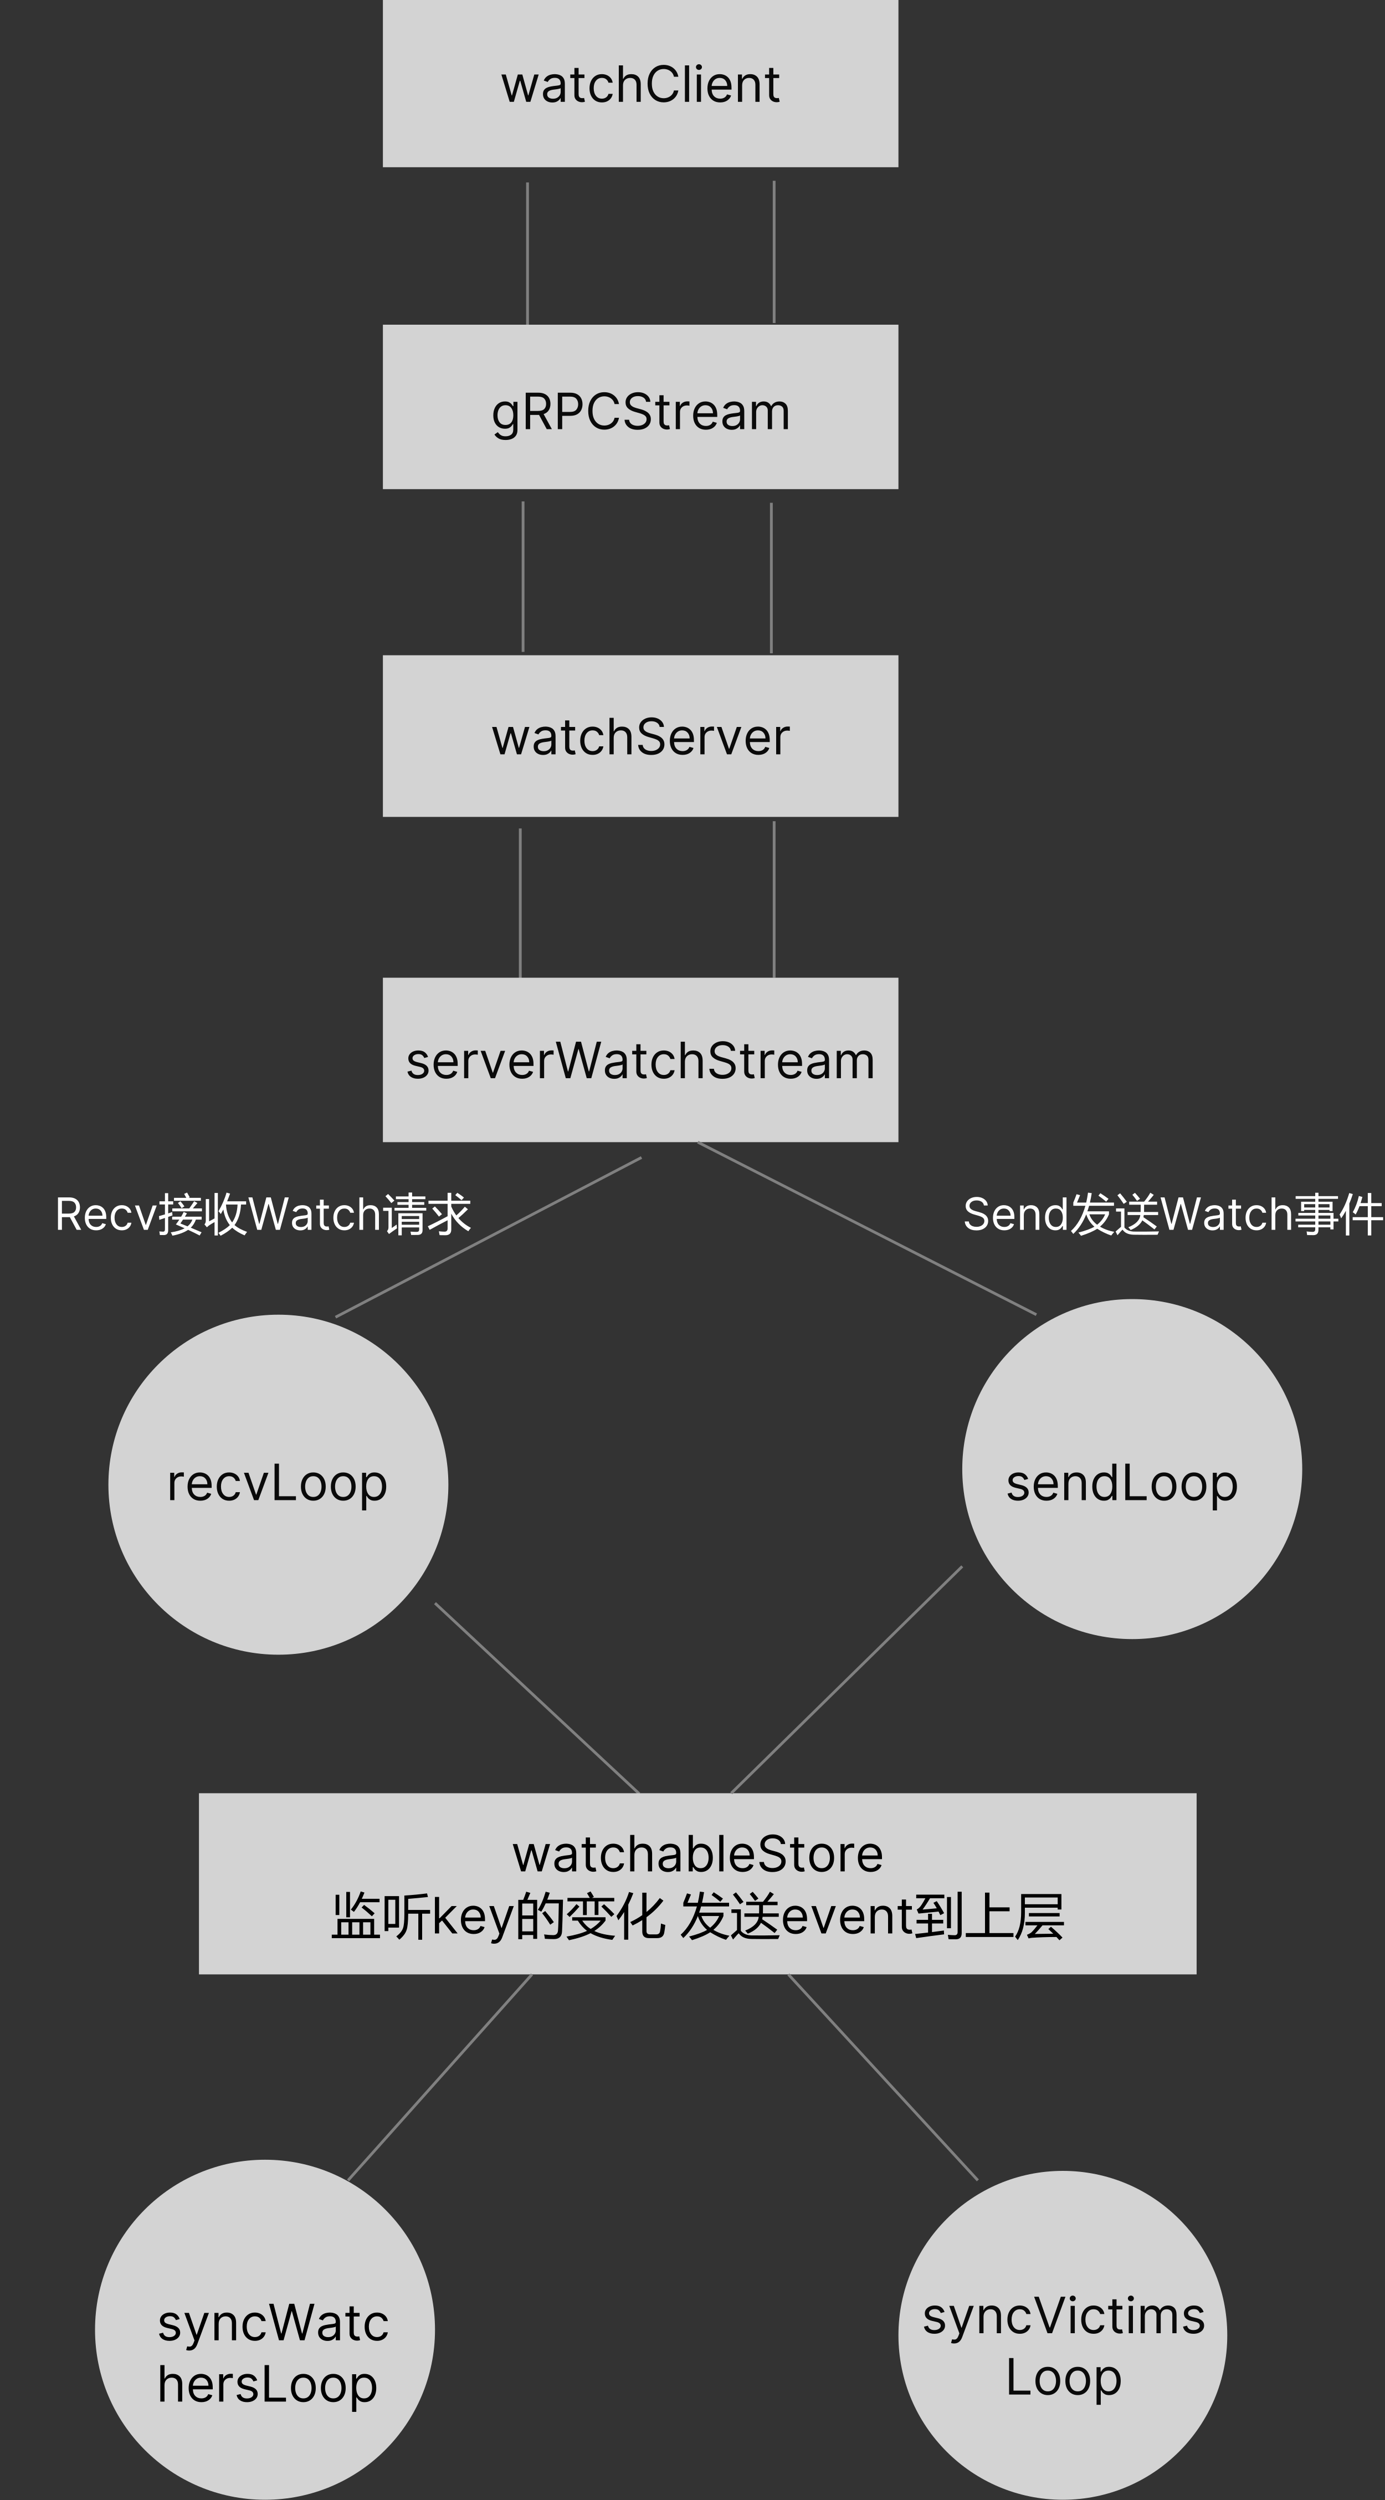 <?xml version="1.0" encoding="utf-8"?>
<svg width="497px" height="897px" viewBox="0 0 497 897" version="1.1" xmlns:xlink="http://www.w3.org/1999/xlink" xmlns="http://www.w3.org/2000/svg">
  <rect x="0" y="0" width="497" height="897" fill="#333333" stroke="none"/>
  <path d="M0 61C0 27.311 27.311 0 61 0C94.689 0 122 27.311 122 61C122 94.689 94.689 122 61 122C27.311 122 0 94.689 0 61Z" transform="translate(34.1 774.9)" id="Ellipse" fill="#D3D3D3" fill-rule="evenodd" stroke="none" />
  <path d="M0 61C0 27.311 27.311 0 61 0C94.689 0 122 27.311 122 61C122 94.689 94.689 122 61 122C27.311 122 0 94.689 0 61Z" transform="translate(38.9 471.7)" id="Ellipse-5" fill="#D3D3D3" fill-rule="evenodd" stroke="none" />
  <path d="M0 61C0 27.311 27.311 0 61 0C94.689 0 122 27.311 122 61C122 94.689 94.689 122 61 122C27.311 122 0 94.689 0 61Z" transform="translate(345.3 466.1)" id="Ellipse-6" fill="#D3D3D3" fill-rule="evenodd" stroke="none" />
  <path d="M0 59C0 26.415 26.415 0 59 0C91.585 0 118 26.415 118 59C118 91.585 91.585 118 59 118C26.415 118 0 91.585 0 59Z" transform="translate(322.4 778.9)" id="Ellipse-2" fill="#D3D3D3" fill-rule="evenodd" stroke="none" />
  <g id="Group-5" transform="translate(137.4 235.1)">
    <path d="M0 0L185 0L185 58L0 58L0 0Z" id="Rectangle" fill="#D3D3D3" fill-rule="evenodd" stroke="none" />
    <g id="watchServer" fill="#0A0A0A" transform="translate(23 7.209)">
      <path d="M76.314 18.518Q76.199 17.547 75.381 17.01Q74.562 16.473 73.374 16.473Q72.07 16.473 71.277 17.09Q70.484 17.706 70.484 18.646Q70.484 19.349 70.916 19.781Q71.347 20.212 71.939 20.452Q72.53 20.692 73.016 20.819L74.345 21.177Q74.856 21.312 75.486 21.548Q76.116 21.785 76.694 22.191Q77.273 22.596 77.65 23.229Q78.027 23.862 78.027 24.782Q78.027 25.843 77.474 26.7Q76.921 27.557 75.863 28.062Q74.805 28.567 73.297 28.567Q71.188 28.567 69.947 27.569Q68.707 26.572 68.592 24.961L70.229 24.961Q70.293 25.703 70.731 26.186Q71.168 26.668 71.843 26.901Q72.517 27.135 73.297 27.135Q74.204 27.135 74.927 26.837Q75.649 26.54 76.071 26.006Q76.493 25.473 76.493 24.757Q76.493 24.105 76.129 23.696Q75.764 23.287 75.17 23.031Q74.575 22.775 73.885 22.584L72.274 22.123Q70.74 21.682 69.845 20.864Q68.95 20.046 68.95 18.723Q68.95 17.623 69.548 16.802Q70.146 15.981 71.159 15.524Q72.172 15.066 73.425 15.066Q74.69 15.066 75.675 15.517Q76.659 15.968 77.238 16.748Q77.816 17.527 77.848 18.518L76.314 18.518ZM59.822 28.336L59.822 22.43Q59.822 21.145 60.554 20.445Q61.286 19.745 62.405 19.745Q63.472 19.745 64.076 20.388Q64.68 21.03 64.68 22.2L64.68 28.336L66.189 28.336L66.189 22.098Q66.189 20.206 65.269 19.298Q64.348 18.39 62.84 18.39Q61.682 18.39 60.989 18.841Q60.295 19.292 59.95 20.052L59.822 20.052L59.822 15.245L58.314 15.245L58.314 28.336L59.822 28.336ZM45.99 19.797L45.99 18.518L43.894 18.518L43.894 16.166L42.385 16.166L42.385 18.518L40.902 18.518L40.902 19.797L42.385 19.797L42.385 25.933Q42.385 26.79 42.784 27.352Q43.184 27.915 43.794 28.189Q44.405 28.464 45.044 28.464Q45.466 28.464 45.741 28.404Q46.016 28.343 46.169 28.285L45.862 26.93Q45.766 26.949 45.606 26.978Q45.447 27.007 45.197 27.007Q44.865 27.007 44.568 26.901Q44.271 26.796 44.082 26.48Q43.894 26.163 43.894 25.524L43.894 19.797L45.99 19.797ZM90.913 18.518L92.371 18.518L92.371 20.001L92.473 20.001Q92.742 19.273 93.445 18.819Q94.148 18.365 95.03 18.365Q95.196 18.365 95.445 18.371Q95.695 18.378 95.822 18.39L95.822 19.924Q95.746 19.905 95.474 19.864Q95.202 19.822 94.902 19.822Q93.828 19.822 93.125 20.474Q92.422 21.126 92.422 22.123L92.422 28.336L90.913 28.336L90.913 18.518ZM119.575 18.518L118.118 18.518L118.118 28.336L119.626 28.336L119.626 22.123Q119.626 21.126 120.33 20.474Q121.033 19.822 122.107 19.822Q122.407 19.822 122.679 19.864Q122.95 19.905 123.027 19.924L123.027 18.39Q122.899 18.378 122.65 18.371Q122.401 18.365 122.234 18.365Q121.352 18.365 120.649 18.819Q119.946 19.273 119.678 20.001L119.575 20.001L119.575 18.518ZM34.459 28.567Q33.526 28.567 32.765 28.212Q32.004 27.857 31.557 27.183Q31.109 26.508 31.109 25.549Q31.109 24.706 31.442 24.178Q31.774 23.651 32.33 23.351Q32.886 23.05 33.561 22.9Q34.235 22.75 34.919 22.66Q35.814 22.545 36.373 22.485Q36.932 22.424 37.191 22.277Q37.45 22.13 37.45 21.765L37.45 21.714Q37.45 20.768 36.936 20.244Q36.421 19.72 35.379 19.72Q34.299 19.72 33.685 20.193Q33.072 20.666 32.822 21.203L31.391 20.692Q31.774 19.797 32.416 19.295Q33.059 18.793 33.823 18.592Q34.587 18.39 35.328 18.39Q35.801 18.39 36.418 18.502Q37.035 18.614 37.613 18.959Q38.192 19.305 38.575 20.001Q38.959 20.698 38.959 21.868L38.959 28.336L37.45 28.336L37.45 27.007L37.374 27.007Q37.22 27.326 36.862 27.691Q36.504 28.055 35.91 28.311Q35.315 28.567 34.459 28.567ZM52.254 28.541Q50.874 28.541 49.876 27.889Q48.879 27.237 48.342 26.093Q47.805 24.949 47.805 23.479Q47.805 21.983 48.358 20.835Q48.911 19.688 49.905 19.039Q50.899 18.39 52.229 18.39Q53.264 18.39 54.095 18.774Q54.926 19.157 55.457 19.848Q55.987 20.538 56.115 21.459L54.606 21.459Q54.434 20.787 53.843 20.267Q53.251 19.745 52.254 19.745Q50.931 19.745 50.123 20.752Q49.314 21.759 49.314 23.427Q49.314 25.134 50.113 26.16Q50.912 27.186 52.254 27.186Q53.136 27.186 53.766 26.732Q54.396 26.278 54.606 25.473L56.115 25.473Q55.987 26.342 55.485 27.036Q54.984 27.729 54.162 28.135Q53.341 28.541 52.254 28.541ZM82.102 27.911Q83.128 28.541 84.547 28.541Q86.043 28.541 87.078 27.857Q88.114 27.173 88.459 26.061L87.001 25.652Q86.714 26.419 86.075 26.802Q85.435 27.186 84.547 27.186Q83.217 27.186 82.377 26.349Q81.536 25.511 81.485 23.939L88.612 23.939L88.612 23.299Q88.612 21.925 88.248 20.986Q87.883 20.046 87.27 19.474Q86.656 18.902 85.908 18.646Q85.16 18.39 84.394 18.39Q83.064 18.39 82.07 19.039Q81.076 19.688 80.523 20.842Q79.97 21.995 79.97 23.504Q79.97 25.013 80.523 26.147Q81.076 27.282 82.102 27.911ZM111.751 28.541Q110.332 28.541 109.306 27.911Q108.281 27.282 107.728 26.147Q107.175 25.013 107.175 23.504Q107.175 21.995 107.728 20.842Q108.281 19.688 109.274 19.039Q110.268 18.39 111.598 18.39Q112.365 18.39 113.113 18.646Q113.861 18.902 114.474 19.474Q115.088 20.046 115.452 20.986Q115.817 21.925 115.817 23.299L115.817 23.939L108.69 23.939Q108.741 25.511 109.581 26.349Q110.422 27.186 111.751 27.186Q112.64 27.186 113.279 26.802Q113.918 26.419 114.206 25.652L115.663 26.061Q115.318 27.173 114.283 27.857Q113.247 28.541 111.751 28.541ZM19.169 28.336L16.178 18.518L17.763 18.518L19.885 26.035L19.987 26.035L22.084 18.518L23.695 18.518L25.766 26.01L25.868 26.01L27.99 18.518L29.575 18.518L26.584 28.336L25.101 28.336L22.953 20.794L22.8 20.794L20.652 28.336L19.169 28.336ZM100.476 28.336L102.01 28.336L105.641 18.518L104.004 18.518L101.294 26.342L101.192 26.342L98.481 18.518L96.845 18.518L100.476 28.336ZM87.078 22.635L81.485 22.635Q81.536 21.874 81.901 21.212Q82.265 20.551 82.898 20.148Q83.531 19.745 84.394 19.745Q85.621 19.745 86.349 20.567Q87.078 21.388 87.078 22.635ZM108.69 22.635L114.283 22.635Q114.283 21.388 113.554 20.567Q112.825 19.745 111.598 19.745Q110.735 19.745 110.102 20.148Q109.469 20.551 109.105 21.212Q108.741 21.874 108.69 22.635ZM34.689 27.211Q35.584 27.211 36.201 26.86Q36.818 26.508 37.134 25.952Q37.45 25.396 37.45 24.782L37.45 23.402Q37.354 23.517 37.032 23.61Q36.709 23.702 36.29 23.769Q35.871 23.836 35.478 23.884Q35.085 23.932 34.842 23.964Q34.254 24.041 33.746 24.21Q33.238 24.38 32.928 24.715Q32.618 25.051 32.618 25.626Q32.618 26.412 33.203 26.812Q33.788 27.211 34.689 27.211Z" />
    </g>
  </g>
  <g id="Group-10" transform="translate(137.4 0)">
    <path d="M0 0L185 0L185 60L0 60L0 0Z" id="Rectangle" fill="#D3D3D3" fill-rule="evenodd" stroke="none" />
    <g id="watchClient" fill="#0A0A0A" transform="translate(23 7.458)">
      <path d="M90.415 17.633Q89.974 17.633 89.657 17.333Q89.341 17.032 89.341 16.611Q89.341 16.189 89.657 15.888Q89.974 15.588 90.415 15.588Q90.856 15.588 91.172 15.888Q91.489 16.189 91.489 16.611Q91.489 17.032 91.172 17.333Q90.856 17.633 90.415 17.633ZM83.026 20.088L81.44 20.088Q81.249 19.18 80.705 18.56Q80.162 17.94 79.395 17.62Q78.628 17.301 77.758 17.301Q76.57 17.301 75.608 17.902Q74.646 18.503 74.08 19.672Q73.514 20.842 73.514 22.542Q73.514 24.243 74.08 25.412Q74.646 26.582 75.608 27.183Q76.57 27.784 77.758 27.784Q78.628 27.784 79.395 27.464Q80.162 27.145 80.705 26.525Q81.249 25.905 81.44 24.997L83.026 24.997Q82.783 26.339 82.035 27.295Q81.287 28.25 80.181 28.759Q79.075 29.267 77.758 29.267Q76.084 29.267 74.78 28.449Q73.476 27.63 72.728 26.122Q71.98 24.613 71.98 22.542Q71.98 20.471 72.728 18.963Q73.476 17.454 74.78 16.636Q76.084 15.818 77.758 15.818Q79.075 15.818 80.181 16.326Q81.287 16.834 82.035 17.79Q82.783 18.745 83.026 20.088ZM63.159 29.088L63.159 23.182Q63.159 21.897 63.891 21.197Q64.623 20.497 65.742 20.497Q66.809 20.497 67.413 21.139Q68.017 21.782 68.017 22.951L68.017 29.088L69.526 29.088L69.526 22.849Q69.526 20.957 68.605 20.049Q67.685 19.142 66.176 19.142Q65.019 19.142 64.326 19.592Q63.632 20.043 63.287 20.804L63.159 20.804L63.159 15.997L61.651 15.997L61.651 29.088L63.159 29.088ZM85.378 29.088L86.886 29.088L86.886 15.997L85.378 15.997L85.378 29.088ZM49.327 20.548L49.327 19.27L47.23 19.27L47.23 16.917L45.722 16.917L45.722 19.27L44.239 19.27L44.239 20.548L45.722 20.548L45.722 26.684Q45.722 27.541 46.121 28.104Q46.521 28.666 47.131 28.941Q47.742 29.216 48.381 29.216Q48.803 29.216 49.077 29.155Q49.352 29.094 49.506 29.037L49.199 27.682Q49.103 27.701 48.943 27.73Q48.783 27.758 48.534 27.758Q48.202 27.758 47.904 27.653Q47.607 27.547 47.419 27.231Q47.23 26.915 47.23 26.275L47.23 20.548L49.327 20.548ZM119.205 20.548L119.205 19.27L117.108 19.27L117.108 16.917L115.599 16.917L115.599 19.27L114.116 19.27L114.116 20.548L115.599 20.548L115.599 26.684Q115.599 27.541 115.999 28.104Q116.398 28.666 117.009 28.941Q117.619 29.216 118.259 29.216Q118.68 29.216 118.955 29.155Q119.23 29.094 119.384 29.037L119.077 27.682Q118.981 27.701 118.821 27.73Q118.661 27.758 118.412 27.758Q118.08 27.758 117.782 27.653Q117.485 27.547 117.297 27.231Q117.108 26.915 117.108 26.275L117.108 20.548L119.205 20.548ZM37.795 29.318Q36.862 29.318 36.102 28.963Q35.341 28.608 34.894 27.934Q34.446 27.26 34.446 26.301Q34.446 25.457 34.778 24.93Q35.111 24.402 35.667 24.102Q36.223 23.802 36.897 23.651Q37.572 23.501 38.256 23.412Q39.151 23.297 39.71 23.236Q40.269 23.175 40.528 23.028Q40.787 22.881 40.787 22.517L40.787 22.466Q40.787 21.52 40.272 20.995Q39.758 20.471 38.716 20.471Q37.636 20.471 37.022 20.944Q36.408 21.417 36.159 21.954L34.727 21.443Q35.111 20.548 35.753 20.046Q36.396 19.544 37.159 19.343Q37.923 19.142 38.665 19.142Q39.138 19.142 39.755 19.254Q40.371 19.366 40.95 19.711Q41.528 20.056 41.912 20.753Q42.295 21.449 42.295 22.619L42.295 29.088L40.787 29.088L40.787 27.758L40.71 27.758Q40.557 28.078 40.199 28.442Q39.841 28.807 39.246 29.062Q38.652 29.318 37.795 29.318ZM55.591 29.292Q54.21 29.292 53.213 28.64Q52.216 27.988 51.679 26.844Q51.142 25.7 51.142 24.23Q51.142 22.734 51.695 21.587Q52.248 20.439 53.242 19.791Q54.236 19.142 55.565 19.142Q56.601 19.142 57.432 19.525Q58.263 19.909 58.793 20.599Q59.324 21.29 59.452 22.21L57.943 22.21Q57.771 21.539 57.179 21.018Q56.588 20.497 55.591 20.497Q54.268 20.497 53.459 21.504Q52.651 22.51 52.651 24.179Q52.651 25.885 53.45 26.911Q54.249 27.937 55.591 27.937Q56.473 27.937 57.103 27.483Q57.732 27.03 57.943 26.224L59.452 26.224Q59.324 27.093 58.822 27.787Q58.32 28.481 57.499 28.887Q56.678 29.292 55.591 29.292ZM95.589 28.663Q96.615 29.292 98.034 29.292Q99.53 29.292 100.565 28.608Q101.601 27.924 101.946 26.812L100.489 26.403Q100.201 27.17 99.562 27.554Q98.923 27.937 98.034 27.937Q96.704 27.937 95.864 27.1Q95.023 26.262 94.972 24.69L102.099 24.69L102.099 24.051Q102.099 22.677 101.735 21.737Q101.371 20.797 100.757 20.225Q100.143 19.653 99.396 19.398Q98.648 19.142 97.881 19.142Q96.551 19.142 95.557 19.791Q94.563 20.439 94.01 21.593Q93.457 22.747 93.457 24.255Q93.457 25.764 94.01 26.899Q94.563 28.033 95.589 28.663ZM105.909 23.182L105.909 29.088L104.401 29.088L104.401 19.27L105.858 19.27L105.858 20.804L105.986 20.804Q106.331 20.056 107.034 19.599Q107.737 19.142 108.849 19.142Q110.339 19.142 111.256 20.056Q112.173 20.97 112.173 22.849L112.173 29.088L110.665 29.088L110.665 22.951Q110.665 21.794 110.064 21.146Q109.463 20.497 108.415 20.497Q107.335 20.497 106.622 21.197Q105.909 21.897 105.909 23.182ZM22.506 29.088L19.514 19.27L21.099 19.27L23.222 26.787L23.324 26.787L25.421 19.27L27.031 19.27L29.102 26.761L29.204 26.761L31.327 19.27L32.912 19.27L29.921 29.088L28.438 29.088L26.29 21.545L26.136 21.545L23.989 29.088L22.506 29.088ZM89.648 19.27L91.156 19.27L91.156 29.088L89.648 29.088L89.648 19.27ZM100.565 23.386L94.972 23.386Q95.023 22.625 95.388 21.964Q95.752 21.302 96.385 20.9Q97.018 20.497 97.881 20.497Q99.108 20.497 99.837 21.318Q100.565 22.14 100.565 23.386ZM38.026 27.963Q38.92 27.963 39.537 27.611Q40.154 27.26 40.471 26.704Q40.787 26.148 40.787 25.534L40.787 24.153Q40.691 24.268 40.368 24.361Q40.045 24.454 39.627 24.521Q39.208 24.588 38.815 24.636Q38.422 24.684 38.179 24.716Q37.591 24.792 37.083 24.962Q36.575 25.131 36.265 25.467Q35.955 25.802 35.955 26.378Q35.955 27.164 36.539 27.563Q37.124 27.963 38.026 27.963Z" />
    </g>
  </g>
  <path d="M1 0L1 51.039" transform="translate(188.3 65.461)" id="Arrow-2" fill="none" fill-rule="evenodd" stroke="#808080" stroke-width="1" />
  <path d="M1 0L1 51.039" transform="matrix(1 0 0 -1 276.8 115.9)" id="Arrow-9" fill="none" fill-rule="evenodd" stroke="#808080" stroke-width="1" />
  <path d="M1 0L1 54" transform="translate(186.7 179.9)" id="Arrow-3" fill="none" fill-rule="evenodd" stroke="#808080" stroke-width="1" />
  <path d="M1 0L1 54" transform="matrix(1 0 0 -1 275.8 234.4)" id="Arrow-8" fill="none" fill-rule="evenodd" stroke="#808080" stroke-width="1" />
  <path d="M1 0L1 56.151" transform="translate(185.7 297.249)" id="Arrow-4" fill="none" fill-rule="evenodd" stroke="#808080" stroke-width="1" />
  <path d="M1 0L1 56.151" transform="matrix(1 0 0 -1 276.8 350.8)" id="Arrow-7" fill="none" fill-rule="evenodd" stroke="#808080" stroke-width="1" />
  <g id="Group-6" transform="translate(137.4 350.8)">
    <path d="M0 0L185 0L185 59L0 59L0 0Z" id="Rectangle" fill="#D3D3D3" fill-rule="evenodd" stroke="none" />
    <g id="serverWatchStream" fill="#0A0A0A" transform="translate(0 7.195)">
      <path d="M124.869 19.032Q124.754 18.061 123.936 17.524Q123.118 16.987 121.929 16.987Q120.625 16.987 119.832 17.604Q119.04 18.22 119.04 19.16Q119.04 19.863 119.471 20.295Q119.903 20.726 120.494 20.966Q121.085 21.205 121.571 21.333L122.901 21.691Q123.412 21.826 124.042 22.062Q124.671 22.299 125.25 22.704Q125.828 23.11 126.205 23.743Q126.582 24.376 126.582 25.296Q126.582 26.357 126.029 27.214Q125.477 28.07 124.419 28.576Q123.361 29.08 121.852 29.08Q119.743 29.08 118.503 28.083Q117.263 27.086 117.148 25.475L118.784 25.475Q118.848 26.217 119.286 26.699Q119.724 27.182 120.398 27.415Q121.072 27.649 121.852 27.649Q122.76 27.649 123.482 27.351Q124.205 27.054 124.626 26.52Q125.048 25.987 125.048 25.271Q125.048 24.619 124.684 24.21Q124.32 23.801 123.725 23.545Q123.131 23.289 122.44 23.098L120.83 22.637Q119.295 22.196 118.401 21.378Q117.506 20.56 117.506 19.237Q117.506 18.137 118.103 17.316Q118.701 16.494 119.714 16.038Q120.727 15.58 121.98 15.58Q123.246 15.58 124.23 16.031Q125.214 16.482 125.793 17.262Q126.371 18.041 126.403 19.032L124.869 19.032ZM62.048 15.759L65.628 28.85L67.264 28.85L70.153 18.419L70.256 18.419L73.145 28.85L74.781 28.85L78.361 15.759L76.75 15.759L74.014 26.421L73.886 26.421L71.099 15.759L69.31 15.759L66.523 26.421L66.395 26.421L63.659 15.759L62.048 15.759ZM108.378 28.85L108.378 22.944Q108.378 21.659 109.11 20.959Q109.842 20.259 110.96 20.259Q112.028 20.259 112.632 20.902Q113.236 21.544 113.236 22.714L113.236 28.85L114.744 28.85L114.744 22.612Q114.744 20.72 113.824 19.812Q112.903 18.904 111.395 18.904Q110.238 18.904 109.544 19.355Q108.851 19.806 108.506 20.566L108.378 20.566L108.378 15.759L106.869 15.759L106.869 28.85L108.378 28.85ZM94.545 20.311L94.545 19.032L92.449 19.032L92.449 16.68L90.94 16.68L90.94 19.032L89.457 19.032L89.457 20.311L90.94 20.311L90.94 26.447Q90.94 27.303 91.34 27.866Q91.739 28.428 92.35 28.703Q92.96 28.978 93.599 28.978Q94.021 28.978 94.296 28.917Q94.571 28.857 94.724 28.799L94.418 27.444Q94.322 27.463 94.162 27.492Q94.002 27.521 93.753 27.521Q93.42 27.521 93.123 27.415Q92.826 27.31 92.637 26.993Q92.449 26.677 92.449 26.038L92.449 20.311L94.545 20.311ZM133.256 20.311L133.256 19.032L131.159 19.032L131.159 16.68L129.651 16.68L129.651 19.032L128.168 19.032L128.168 20.311L129.651 20.311L129.651 26.447Q129.651 27.303 130.05 27.866Q130.45 28.428 131.06 28.703Q131.67 28.978 132.31 28.978Q132.732 28.978 133.006 28.917Q133.281 28.857 133.435 28.799L133.128 27.444Q133.032 27.463 132.872 27.492Q132.712 27.521 132.463 27.521Q132.131 27.521 131.833 27.415Q131.536 27.31 131.348 26.993Q131.159 26.677 131.159 26.038L131.159 20.311L133.256 20.311ZM29.142 19.032L29.142 28.85L30.651 28.85L30.651 22.637Q30.651 21.64 31.354 20.988Q32.057 20.336 33.131 20.336Q33.431 20.336 33.703 20.378Q33.974 20.419 34.051 20.438L34.051 18.904Q33.923 18.892 33.674 18.885Q33.425 18.879 33.258 18.879Q32.376 18.879 31.673 19.333Q30.97 19.786 30.702 20.515L30.599 20.515L30.599 19.032L29.142 19.032ZM56.347 28.85L56.347 19.032L57.804 19.032L57.804 20.515L57.906 20.515Q58.175 19.786 58.878 19.333Q59.581 18.879 60.463 18.879Q60.629 18.879 60.879 18.885Q61.128 18.892 61.256 18.904L61.256 20.438Q61.179 20.419 60.907 20.378Q60.636 20.336 60.335 20.336Q59.261 20.336 58.558 20.988Q57.855 21.64 57.855 22.637L57.855 28.85L56.347 28.85ZM135.531 19.032L136.989 19.032L136.989 20.515L137.091 20.515Q137.359 19.786 138.063 19.333Q138.766 18.879 139.648 18.879Q139.814 18.879 140.063 18.885Q140.313 18.892 140.44 18.904L140.44 20.438Q140.364 20.419 140.092 20.378Q139.82 20.336 139.52 20.336Q138.446 20.336 137.743 20.988Q137.04 21.64 137.04 22.637L137.04 28.85L135.531 28.85L135.531 19.032ZM16.204 21.231L14.849 21.614Q14.651 21.103 14.185 20.656Q13.718 20.208 12.727 20.208Q11.826 20.208 11.228 20.621Q10.631 21.033 10.631 21.666Q10.631 22.228 11.04 22.554Q11.449 22.88 12.318 23.098L13.776 23.455Q16.384 24.095 16.384 26.114Q16.384 26.958 15.901 27.623Q15.418 28.288 14.555 28.671Q13.693 29.055 12.548 29.055Q11.046 29.055 10.062 28.403Q9.077 27.751 8.815 26.498L10.247 26.14Q10.65 27.725 12.523 27.725Q13.577 27.725 14.201 27.275Q14.824 26.824 14.824 26.191Q14.824 25.149 13.367 24.811L11.73 24.427Q10.381 24.107 9.752 23.433Q9.122 22.759 9.122 21.742Q9.122 20.911 9.592 20.272Q10.062 19.633 10.877 19.269Q11.692 18.904 12.727 18.904Q14.185 18.904 15.019 19.544Q15.853 20.183 16.204 21.231ZM22.776 29.055Q21.357 29.055 20.331 28.425Q19.305 27.796 18.752 26.661Q18.199 25.526 18.199 24.018Q18.199 22.509 18.752 21.356Q19.305 20.202 20.299 19.553Q21.293 18.904 22.622 18.904Q23.389 18.904 24.137 19.16Q24.885 19.416 25.499 19.988Q26.112 20.56 26.477 21.5Q26.841 22.439 26.841 23.813L26.841 24.453L19.714 24.453Q19.765 26.025 20.605 26.862Q21.446 27.7 22.776 27.7Q23.664 27.7 24.303 27.316Q24.942 26.933 25.23 26.166L26.688 26.575Q26.342 27.687 25.307 28.371Q24.271 29.055 22.776 29.055ZM47.535 28.425Q48.561 29.055 49.98 29.055Q51.476 29.055 52.511 28.371Q53.547 27.687 53.892 26.575L52.435 26.166Q52.147 26.933 51.508 27.316Q50.869 27.7 49.98 27.7Q48.651 27.7 47.81 26.862Q46.969 26.025 46.918 24.453L54.045 24.453L54.045 23.813Q54.045 22.439 53.681 21.5Q53.317 20.56 52.703 19.988Q52.09 19.416 51.342 19.16Q50.594 18.904 49.827 18.904Q48.497 18.904 47.503 19.553Q46.509 20.202 45.956 21.356Q45.403 22.509 45.403 24.018Q45.403 25.526 45.956 26.661Q46.509 27.796 47.535 28.425ZM83.014 29.08Q82.081 29.08 81.32 28.726Q80.56 28.371 80.112 27.697Q79.665 27.022 79.665 26.063Q79.665 25.22 79.997 24.692Q80.329 24.165 80.886 23.864Q81.442 23.564 82.116 23.414Q82.79 23.264 83.474 23.174Q84.369 23.059 84.929 22.998Q85.488 22.938 85.747 22.791Q86.006 22.644 86.006 22.279L86.006 22.228Q86.006 21.282 85.491 20.758Q84.977 20.234 83.935 20.234Q82.854 20.234 82.241 20.707Q81.627 21.18 81.378 21.717L79.946 21.205Q80.329 20.311 80.972 19.809Q81.614 19.307 82.378 19.106Q83.142 18.904 83.883 18.904Q84.356 18.904 84.973 19.016Q85.59 19.128 86.169 19.473Q86.747 19.818 87.131 20.515Q87.514 21.212 87.514 22.382L87.514 28.85L86.006 28.85L86.006 27.521L85.929 27.521Q85.776 27.84 85.418 28.205Q85.06 28.569 84.465 28.825Q83.871 29.08 83.014 29.08ZM100.81 29.055Q99.429 29.055 98.432 28.403Q97.435 27.751 96.898 26.607Q96.361 25.462 96.361 23.992Q96.361 22.497 96.914 21.349Q97.467 20.202 98.461 19.553Q99.454 18.904 100.784 18.904Q101.82 18.904 102.651 19.288Q103.482 19.671 104.012 20.362Q104.543 21.052 104.67 21.973L103.162 21.973Q102.989 21.301 102.398 20.78Q101.807 20.259 100.81 20.259Q99.487 20.259 98.678 21.266Q97.869 22.273 97.869 23.941Q97.869 25.648 98.668 26.674Q99.467 27.7 100.81 27.7Q101.692 27.7 102.321 27.246Q102.951 26.792 103.162 25.987L104.67 25.987Q104.543 26.856 104.041 27.55Q103.539 28.243 102.718 28.649Q101.896 29.055 100.81 29.055ZM143.902 28.425Q144.928 29.055 146.347 29.055Q147.842 29.055 148.878 28.371Q149.913 27.687 150.259 26.575L148.801 26.166Q148.513 26.933 147.874 27.316Q147.235 27.7 146.347 27.7Q145.017 27.7 144.176 26.862Q143.336 26.025 143.285 24.453L150.412 24.453L150.412 23.813Q150.412 22.439 150.048 21.5Q149.683 20.56 149.07 19.988Q148.456 19.416 147.708 19.16Q146.96 18.904 146.193 18.904Q144.864 18.904 143.87 19.553Q142.876 20.202 142.323 21.356Q141.77 22.509 141.77 24.018Q141.77 25.526 142.323 26.661Q142.876 27.796 143.902 28.425ZM155.602 29.08Q154.669 29.08 153.908 28.726Q153.148 28.371 152.7 27.697Q152.253 27.022 152.253 26.063Q152.253 25.22 152.585 24.692Q152.918 24.165 153.474 23.864Q154.03 23.564 154.704 23.414Q155.379 23.264 156.063 23.174Q156.957 23.059 157.517 22.998Q158.076 22.938 158.335 22.791Q158.594 22.644 158.594 22.279L158.594 22.228Q158.594 21.282 158.079 20.758Q157.565 20.234 156.523 20.234Q155.442 20.234 154.829 20.707Q154.215 21.18 153.966 21.717L152.534 21.205Q152.918 20.311 153.56 19.809Q154.202 19.307 154.966 19.106Q155.73 18.904 156.472 18.904Q156.945 18.904 157.561 19.016Q158.178 19.128 158.757 19.473Q159.335 19.818 159.719 20.515Q160.102 21.212 160.102 22.382L160.102 28.85L158.594 28.85L158.594 27.521L158.517 27.521Q158.364 27.84 158.006 28.205Q157.648 28.569 157.053 28.825Q156.459 29.08 155.602 29.08ZM164.321 19.032L162.864 19.032L162.864 28.85L164.372 28.85L164.372 22.714Q164.372 21.992 164.682 21.439Q164.992 20.886 165.5 20.573Q166.009 20.259 166.597 20.259Q167.453 20.259 167.996 20.774Q168.54 21.288 168.54 22.126L168.54 28.85L170.074 28.85L170.074 22.458Q170.074 21.506 170.643 20.883Q171.212 20.259 172.247 20.259Q173.053 20.259 173.647 20.726Q174.241 21.193 174.242 22.279L174.242 28.85L175.75 28.85L175.75 22.279Q175.75 20.547 174.913 19.726Q174.075 18.904 172.759 18.904Q171.704 18.904 170.95 19.355Q170.195 19.806 169.818 20.566L169.716 20.566Q169.352 19.78 168.703 19.342Q168.054 18.904 167.082 18.904Q166.124 18.904 165.44 19.342Q164.756 19.78 164.449 20.566L164.321 20.566L164.321 19.032ZM43.869 19.032L40.239 28.85L38.705 28.85L35.074 19.032L36.71 19.032L39.42 26.856L39.523 26.856L42.233 19.032L43.869 19.032ZM19.714 23.149L25.307 23.149Q25.307 21.902 24.578 21.081Q23.849 20.259 22.622 20.259Q21.759 20.259 21.126 20.662Q20.494 21.065 20.129 21.726Q19.765 22.388 19.714 23.149ZM52.511 23.149L46.918 23.149Q46.969 22.388 47.334 21.726Q47.698 21.065 48.331 20.662Q48.964 20.259 49.827 20.259Q51.054 20.259 51.783 21.081Q52.511 21.902 52.511 23.149ZM148.878 23.149L143.285 23.149Q143.336 22.388 143.7 21.726Q144.065 21.065 144.697 20.662Q145.33 20.259 146.193 20.259Q147.42 20.259 148.149 21.081Q148.878 21.902 148.878 23.149ZM83.244 27.725Q84.139 27.725 84.756 27.374Q85.373 27.022 85.689 26.466Q86.006 25.91 86.006 25.296L86.006 23.916Q85.91 24.031 85.587 24.123Q85.264 24.216 84.846 24.283Q84.427 24.35 84.034 24.398Q83.641 24.446 83.398 24.478Q82.81 24.555 82.302 24.724Q81.793 24.894 81.483 25.229Q81.173 25.565 81.173 26.14Q81.173 26.926 81.758 27.326Q82.343 27.725 83.244 27.725ZM155.832 27.725Q156.727 27.725 157.344 27.374Q157.961 27.022 158.277 26.466Q158.594 25.91 158.594 25.296L158.594 23.916Q158.498 24.031 158.175 24.123Q157.852 24.216 157.434 24.283Q157.015 24.35 156.622 24.398Q156.229 24.446 155.986 24.478Q155.398 24.555 154.89 24.724Q154.381 24.894 154.071 25.229Q153.761 25.565 153.761 26.14Q153.761 26.926 154.346 27.326Q154.931 27.725 155.832 27.725Z" />
    </g>
  </g>
  <path d="M0 0L185 0L185 59L0 59L0 0Z" transform="translate(137.4 116.5)" id="Rectangle" fill="#D3D3D3" fill-rule="evenodd" stroke="none" />
  <g id="gRPCStream" fill="#0A0A0A" transform="translate(131.6 116.476)">
    <path d="M88.938 28.508L90.523 28.508Q90.28 27.165 89.532 26.21Q88.784 25.254 87.678 24.746Q86.572 24.238 85.256 24.238Q83.581 24.238 82.277 25.056Q80.973 25.874 80.225 27.383Q79.477 28.891 79.477 30.962Q79.477 33.033 80.225 34.542Q80.973 36.05 82.277 36.868Q83.581 37.687 85.256 37.687Q86.572 37.687 87.678 37.178Q88.784 36.67 89.532 35.715Q90.28 34.759 90.523 33.417L88.938 33.417Q88.746 34.324 88.202 34.944Q87.659 35.564 86.892 35.884Q86.125 36.203 85.256 36.203Q84.067 36.203 83.105 35.603Q82.143 35.002 81.577 33.832Q81.011 32.662 81.011 30.962Q81.011 29.262 81.577 28.092Q82.143 26.922 83.105 26.321Q84.067 25.721 85.256 25.721Q86.125 25.721 86.892 26.04Q87.659 26.36 88.202 26.98Q88.746 27.6 88.938 28.508ZM100.239 27.689Q100.124 26.718 99.305 26.181Q98.487 25.644 97.298 25.644Q95.994 25.644 95.202 26.261Q94.409 26.878 94.409 27.817Q94.409 28.52 94.841 28.952Q95.272 29.383 95.863 29.623Q96.454 29.863 96.94 29.991L98.27 30.348Q98.781 30.483 99.411 30.719Q100.04 30.956 100.619 31.362Q101.197 31.767 101.575 32.4Q101.952 33.033 101.952 33.953Q101.952 35.015 101.399 35.871Q100.846 36.728 99.788 37.233Q98.73 37.738 97.222 37.738Q95.112 37.738 93.872 36.74Q92.632 35.743 92.517 34.133L94.153 34.133Q94.217 34.874 94.655 35.357Q95.093 35.839 95.767 36.072Q96.442 36.306 97.222 36.306Q98.129 36.306 98.852 36.009Q99.574 35.711 99.996 35.178Q100.418 34.644 100.418 33.928Q100.418 33.276 100.053 32.867Q99.689 32.458 99.094 32.202Q98.5 31.946 97.81 31.755L96.199 31.294Q94.665 30.853 93.77 30.035Q92.875 29.217 92.875 27.894Q92.875 26.794 93.473 25.973Q94.07 25.152 95.084 24.695Q96.097 24.238 97.349 24.238Q98.615 24.238 99.599 24.688Q100.584 25.139 101.162 25.919Q101.741 26.699 101.773 27.689L100.239 27.689ZM57.054 24.417L57.054 37.508L58.639 37.508L58.639 32.394L61.503 32.394Q61.675 32.394 61.835 32.388L64.597 37.508L66.438 37.508L63.478 32.1Q64.731 31.672 65.329 30.703Q65.926 29.735 65.926 28.431Q65.926 27.274 65.453 26.366Q64.98 25.459 63.996 24.938Q63.011 24.417 61.477 24.417L57.054 24.417ZM68.56 24.417L72.983 24.417Q74.523 24.417 75.505 24.97Q76.486 25.522 76.959 26.462Q77.432 27.402 77.432 28.559Q77.432 29.716 76.962 30.662Q76.492 31.608 75.514 32.167Q74.536 32.726 73.008 32.726L70.145 32.726L70.145 37.508L68.56 37.508L68.56 24.417ZM108.625 28.968L108.625 27.689L106.528 27.689L106.528 25.337L105.02 25.337L105.02 27.689L103.537 27.689L103.537 28.968L105.02 28.968L105.02 35.104Q105.02 35.961 105.419 36.523Q105.819 37.086 106.429 37.361Q107.04 37.635 107.679 37.635Q108.101 37.635 108.376 37.575Q108.651 37.514 108.804 37.456L108.497 36.101Q108.401 36.12 108.241 36.149Q108.082 36.178 107.832 36.178Q107.5 36.178 107.203 36.072Q106.906 35.967 106.717 35.651Q106.528 35.334 106.528 34.695L106.528 28.968L108.625 28.968ZM61.452 30.962L58.639 30.962L58.639 25.823L61.426 25.823Q63.018 25.823 63.692 26.536Q64.367 27.248 64.367 28.431Q64.367 29.607 63.695 30.285Q63.024 30.962 61.452 30.962ZM70.145 31.32L72.957 31.32Q74.536 31.32 75.204 30.527Q75.872 29.735 75.872 28.559Q75.872 27.376 75.201 26.599Q74.53 25.823 72.932 25.823L70.145 25.823L70.145 31.32ZM110.901 37.508L110.901 27.689L112.358 27.689L112.358 29.172L112.46 29.172Q112.729 28.444 113.432 27.99Q114.135 27.536 115.017 27.536Q115.183 27.536 115.433 27.542Q115.682 27.549 115.81 27.561L115.81 29.096Q115.733 29.076 115.461 29.035Q115.19 28.993 114.889 28.993Q113.815 28.993 113.112 29.645Q112.409 30.297 112.409 31.294L112.409 37.508L110.901 37.508ZM47.245 40.796Q48.201 41.394 49.844 41.394Q51.02 41.394 51.982 41.02Q52.944 40.646 53.516 39.85Q54.088 39.054 54.088 37.789L54.088 27.689L52.631 27.689L52.631 29.249L52.477 29.249Q52.311 28.993 52.008 28.594Q51.704 28.194 51.138 27.878Q50.572 27.561 49.614 27.561Q48.374 27.561 47.428 28.178Q46.481 28.795 45.951 29.917Q45.42 31.039 45.42 32.547Q45.42 34.081 45.967 35.155Q46.514 36.229 47.456 36.792Q48.399 37.354 49.588 37.354Q50.547 37.354 51.113 37.05Q51.678 36.747 51.982 36.354Q52.285 35.961 52.452 35.692L52.58 35.692L52.58 37.687Q52.58 38.914 51.806 39.489Q51.033 40.064 49.844 40.064Q48.955 40.064 48.409 39.805Q47.862 39.547 47.549 39.198Q47.236 38.85 47.031 38.581L45.83 39.425Q46.29 40.199 47.245 40.796ZM119.271 37.082Q120.297 37.712 121.716 37.712Q123.212 37.712 124.247 37.028Q125.283 36.344 125.628 35.232L124.17 34.823Q123.883 35.59 123.244 35.973Q122.604 36.357 121.716 36.357Q120.386 36.357 119.546 35.52Q118.705 34.682 118.654 33.11L125.781 33.11L125.781 32.471Q125.781 31.096 125.417 30.157Q125.053 29.217 124.439 28.645Q123.825 28.073 123.077 27.817Q122.33 27.561 121.562 27.561Q120.233 27.561 119.239 28.21Q118.245 28.859 117.692 30.013Q117.139 31.167 117.139 32.675Q117.139 34.184 117.692 35.318Q118.245 36.453 119.271 37.082ZM130.972 37.738Q130.038 37.738 129.278 37.383Q128.517 37.028 128.07 36.354Q127.622 35.679 127.622 34.721Q127.622 33.877 127.955 33.349Q128.287 32.822 128.843 32.522Q129.399 32.221 130.074 32.071Q130.748 31.921 131.432 31.831Q132.327 31.716 132.886 31.656Q133.445 31.595 133.704 31.448Q133.963 31.301 133.963 30.936L133.963 30.885Q133.963 29.939 133.449 29.415Q132.934 28.891 131.892 28.891Q130.812 28.891 130.198 29.364Q129.585 29.837 129.335 30.374L127.903 29.863Q128.287 28.968 128.929 28.466Q129.572 27.964 130.336 27.763Q131.099 27.561 131.841 27.561Q132.314 27.561 132.931 27.673Q133.548 27.785 134.126 28.13Q134.705 28.476 135.088 29.172Q135.472 29.869 135.472 31.039L135.472 37.508L133.963 37.508L133.963 36.178L133.886 36.178Q133.733 36.498 133.375 36.862Q133.017 37.226 132.423 37.482Q131.828 37.738 130.972 37.738ZM138.233 27.689L138.233 37.508L139.741 37.508L139.741 31.371Q139.741 30.649 140.051 30.096Q140.361 29.543 140.87 29.23Q141.378 28.917 141.966 28.917Q142.822 28.917 143.366 29.431Q143.909 29.946 143.909 30.783L143.909 37.508L145.443 37.508L145.443 31.116Q145.443 30.163 146.012 29.54Q146.581 28.917 147.616 28.917Q148.422 28.917 149.016 29.383Q149.611 29.85 149.611 30.936L149.611 37.508L151.119 37.508L151.119 30.936Q151.119 29.204 150.282 28.383Q149.445 27.561 148.128 27.561Q147.073 27.561 146.319 28.012Q145.565 28.463 145.187 29.223L145.085 29.223Q144.721 28.437 144.072 27.999Q143.423 27.561 142.452 27.561Q141.493 27.561 140.809 27.999Q140.125 28.437 139.818 29.223L139.69 29.223L139.69 27.689L138.233 27.689ZM51.88 35.075Q51.154 35.999 49.793 35.999Q48.374 35.999 47.651 35.027Q46.929 34.056 46.929 32.522Q46.929 31.525 47.245 30.706Q47.562 29.888 48.198 29.402Q48.834 28.917 49.793 28.917Q51.173 28.917 51.889 29.923Q52.605 30.93 52.605 32.522Q52.605 34.152 51.88 35.075ZM124.247 31.806L118.654 31.806Q118.705 31.045 119.07 30.384Q119.434 29.722 120.067 29.319Q120.7 28.917 121.562 28.917Q122.79 28.917 123.518 29.738Q124.247 30.559 124.247 31.806ZM131.202 36.383Q132.097 36.383 132.713 36.031Q133.33 35.679 133.647 35.123Q133.963 34.567 133.963 33.953L133.963 32.573Q133.867 32.688 133.544 32.781Q133.222 32.873 132.803 32.94Q132.384 33.008 131.991 33.055Q131.598 33.103 131.355 33.135Q130.767 33.212 130.259 33.381Q129.751 33.551 129.441 33.886Q129.131 34.222 129.131 34.797Q129.131 35.584 129.716 35.983Q130.3 36.383 131.202 36.383Z" />
  </g>
  <path d="M109.8 0L0 57.3" transform="translate(120.4 415.3)" id="Arrow" fill="none" fill-rule="evenodd" stroke="#808080" stroke-width="1" />
  <path d="M121.5 0L0 61.9" transform="matrix(1 0 0 -1 250.4 471.7)" id="Arrow" fill="none" fill-rule="evenodd" stroke="#808080" stroke-width="1" />
  <g id="Recv接收Watch请求" fill="#FFFFFF" transform="translate(19.4 425.7)">
    <path d="M122.17 7.668L127.217 7.668L127.217 6.59L123.217 6.59L123.217 5.605L127.217 5.605L127.217 4.559L122.67 4.559L122.67 3.574L127.217 3.574L127.217 2.168L128.483 2.168L128.483 3.574L133.249 3.574L133.249 4.559L128.483 4.559L128.483 5.605L132.842 5.605L132.842 6.59L128.483 6.59L128.483 7.668L133.561 7.668L133.561 8.652L122.17 8.652L122.17 7.668ZM47.457 4.074L43.043 4.074L43.043 5.121L52.683 5.121L52.683 4.074L48.285 4.074L48.683 3.887Q48.23 3.027 47.73 2.184L46.683 2.668Q47.09 3.363 47.457 4.074ZM58.996 8.902Q60.996 5.434 61.886 2.199L63.152 2.559Q62.652 4.004 62.105 5.324L68.918 5.324L68.918 6.48L67.082 6.48Q66.847 11.004 64.761 13.848Q66.347 15.254 69.261 16.293Q68.777 16.902 68.371 17.543Q65.59 16.355 63.933 14.801Q62.425 16.285 59.761 17.684Q59.433 17.168 58.965 16.637Q61.629 15.301 63.082 13.871Q61.277 11.613 60.746 8.262Q60.308 9.113 59.84 9.902Q59.543 9.449 58.996 8.902ZM141.217 5.105L134.358 5.105L134.358 6.23L141.217 6.23L141.217 10.668Q137.389 12.762 134.124 14.277L134.795 15.559Q137.53 14.012 141.217 12.121L141.217 15.074Q141.217 16.215 140.108 16.215Q139.327 16.215 138.092 16.074Q138.249 16.824 138.342 17.465Q139.295 17.496 140.42 17.496Q142.53 17.496 142.53 15.48L142.53 9.746Q144.624 13.699 148.655 16.059Q149.014 15.512 149.592 14.84Q146.983 13.527 145.108 11.34Q146.592 10.09 148.514 8.184L147.405 7.262Q145.967 8.98 144.342 10.387Q143.295 8.949 142.53 7.199L142.53 6.23L149.358 6.23L149.358 5.105L142.53 5.105L142.53 2.277L141.217 2.277L141.217 5.105ZM144.717 2.277L143.967 3.105Q145.311 4.105 146.233 4.918L147.077 3.98Q146.202 3.215 144.717 2.277ZM57.59 2.324L58.777 2.324L58.777 17.59L57.59 17.59L57.59 12.77Q56.636 13.301 55.652 13.949Q55.246 14.246 54.855 14.652L53.965 13.605Q54.449 13.09 54.449 12.262L54.449 4.512L55.636 4.512L55.636 12.512Q56.566 12.02 57.59 11.465L57.59 2.324ZM39.793 10.02Q38.746 10.332 37.636 10.637L37.793 11.98Q38.722 11.652 39.793 11.293L39.793 15.387Q39.793 16.215 39.105 16.215Q38.715 16.215 37.777 16.121Q37.902 16.777 37.965 17.418Q38.855 17.449 39.433 17.434Q40.949 17.418 40.949 15.73L40.949 10.91Q41.691 10.66 42.496 10.402Q42.418 9.887 42.402 9.184Q41.691 9.426 40.949 9.66L40.949 6.449L42.746 6.449L42.746 5.324L40.949 5.324L40.949 2.402L39.793 2.402L39.793 5.324L37.824 5.324L37.824 6.449L39.793 6.449L39.793 10.02ZM119.858 2.699Q121.139 3.965 122.124 5.059L121.03 5.965Q119.952 4.574 118.92 3.496L119.858 2.699ZM1.409 15.551L1.409 3.914L5.341 3.914Q6.705 3.914 7.58 4.377Q8.455 4.841 8.875 5.647Q9.295 6.454 9.295 7.483Q9.295 8.642 8.764 9.502Q8.233 10.363 7.119 10.744L9.75 15.551L8.114 15.551L5.659 11Q5.517 11.005 5.364 11.005L2.818 11.005L2.818 15.551L1.409 15.551ZM71.159 3.914L69.727 3.914L72.909 15.551L74.364 15.551L76.932 6.278L77.023 6.278L79.591 15.551L81.046 15.551L84.227 3.914L82.796 3.914L80.364 13.392L80.25 13.392L77.773 3.914L76.182 3.914L73.705 13.392L73.591 13.392L71.159 3.914ZM110.909 15.551L110.909 10.301Q110.909 9.159 111.56 8.537Q112.21 7.914 113.205 7.914Q114.153 7.914 114.69 8.485Q115.227 9.056 115.227 10.096L115.227 15.551L116.568 15.551L116.568 10.005Q116.568 8.324 115.75 7.517Q114.932 6.71 113.591 6.71Q112.563 6.71 111.946 7.11Q111.33 7.511 111.023 8.187L110.909 8.187L110.909 3.914L109.568 3.914L109.568 15.551L110.909 15.551ZM98.614 7.96L98.614 6.824L96.75 6.824L96.75 4.733L95.409 4.733L95.409 6.824L94.091 6.824L94.091 7.96L95.409 7.96L95.409 13.414Q95.409 14.176 95.764 14.676Q96.119 15.176 96.662 15.42Q97.204 15.664 97.773 15.664Q98.148 15.664 98.392 15.61Q98.636 15.556 98.773 15.505L98.5 14.301Q98.415 14.318 98.273 14.343Q98.131 14.369 97.909 14.369Q97.614 14.369 97.349 14.275Q97.085 14.181 96.918 13.9Q96.75 13.619 96.75 13.051L96.75 7.96L98.614 7.96ZM2.818 9.733L5.318 9.733Q6.716 9.733 7.312 9.13Q7.909 8.528 7.909 7.483Q7.909 6.431 7.31 5.798Q6.71 5.164 5.295 5.164L2.818 5.164L2.818 9.733ZM48.519 7.871L42.433 7.871L42.433 8.918L53.058 8.918L53.058 7.871L49.8 7.871Q50.636 6.91 51.449 5.934L50.277 5.293Q49.511 6.496 48.519 7.871ZM45.355 5.309L44.449 5.918Q45.183 6.824 45.777 7.793L46.777 7.121Q46.09 6.168 45.355 5.309ZM65.847 6.48L61.691 6.48Q61.918 10.293 63.894 12.902Q65.675 10.395 65.847 6.48ZM15.114 15.733Q13.852 15.733 12.94 15.173Q12.028 14.613 11.537 13.605Q11.046 12.596 11.046 11.255Q11.046 9.914 11.537 8.889Q12.028 7.863 12.912 7.287Q13.796 6.71 14.977 6.71Q15.659 6.71 16.324 6.937Q16.989 7.164 17.534 7.673Q18.079 8.181 18.403 9.017Q18.727 9.852 18.727 11.073L18.727 11.642L12.392 11.642Q12.438 13.039 13.185 13.784Q13.932 14.528 15.114 14.528Q15.903 14.528 16.472 14.187Q17.04 13.846 17.296 13.164L18.591 13.528Q18.284 14.517 17.364 15.125Q16.443 15.733 15.114 15.733ZM22.204 15.153Q23.091 15.733 24.318 15.733Q25.284 15.733 26.014 15.372Q26.744 15.011 27.19 14.395Q27.636 13.778 27.75 13.005L26.409 13.005Q26.222 13.721 25.662 14.125Q25.102 14.528 24.318 14.528Q23.125 14.528 22.415 13.616Q21.704 12.704 21.704 11.187Q21.704 9.704 22.423 8.809Q23.142 7.914 24.318 7.914Q25.204 7.914 25.73 8.377Q26.256 8.841 26.409 9.437L27.75 9.437Q27.636 8.619 27.165 8.005Q26.693 7.392 25.954 7.051Q25.216 6.71 24.296 6.71Q23.114 6.71 22.23 7.287Q21.347 7.863 20.855 8.883Q20.364 9.903 20.364 11.233Q20.364 12.539 20.841 13.556Q21.318 14.573 22.204 15.153ZM88.364 15.755Q87.534 15.755 86.858 15.44Q86.182 15.125 85.784 14.525Q85.386 13.926 85.386 13.073Q85.386 12.323 85.682 11.855Q85.977 11.386 86.472 11.119Q86.966 10.852 87.565 10.718Q88.165 10.585 88.773 10.505Q89.568 10.403 90.065 10.349Q90.562 10.295 90.793 10.164Q91.023 10.034 91.023 9.71L91.023 9.664Q91.023 8.824 90.565 8.358Q90.108 7.892 89.182 7.892Q88.222 7.892 87.676 8.312Q87.131 8.733 86.909 9.21L85.636 8.755Q85.977 7.96 86.548 7.514Q87.119 7.068 87.798 6.889Q88.477 6.71 89.136 6.71Q89.557 6.71 90.105 6.809Q90.653 6.909 91.168 7.216Q91.682 7.522 92.023 8.142Q92.364 8.761 92.364 9.801L92.364 15.551L91.023 15.551L91.023 14.369L90.954 14.369Q90.818 14.653 90.5 14.977Q90.182 15.301 89.653 15.528Q89.125 15.755 88.364 15.755ZM104.182 15.733Q102.955 15.733 102.068 15.153Q101.182 14.573 100.705 13.556Q100.227 12.539 100.227 11.233Q100.227 9.903 100.719 8.883Q101.21 7.863 102.094 7.287Q102.977 6.71 104.159 6.71Q105.08 6.71 105.818 7.051Q106.557 7.392 107.028 8.005Q107.5 8.619 107.614 9.437L106.273 9.437Q106.119 8.841 105.594 8.377Q105.068 7.914 104.182 7.914Q103.006 7.914 102.287 8.809Q101.568 9.704 101.568 11.187Q101.568 12.704 102.278 13.616Q102.989 14.528 104.182 14.528Q104.966 14.528 105.526 14.125Q106.085 13.721 106.273 13.005L107.614 13.005Q107.5 13.778 107.054 14.395Q106.608 15.011 105.878 15.372Q105.148 15.733 104.182 15.733ZM33.614 15.551L32.25 15.551L29.023 6.824L30.477 6.824L32.886 13.778L32.977 13.778L35.386 6.824L36.841 6.824L33.614 15.551ZM139.202 9.934Q137.905 8.402 136.655 7.168L135.717 7.934Q137.03 9.387 138.124 10.809Q138.717 10.34 139.202 9.934ZM122.936 13.668Q122.983 14.449 123.045 15.027Q121.358 16.152 120.186 17.059L119.467 16.027C119.821 15.694 119.999 15.241 119.999 14.668L119.999 8.762L118.092 8.762L118.092 7.621L121.186 7.621L121.186 14.902Q122.061 14.309 122.936 13.668ZM12.392 10.483L17.364 10.483Q17.364 9.375 16.716 8.645Q16.068 7.914 14.977 7.914Q14.21 7.914 13.648 8.272Q13.085 8.63 12.761 9.218Q12.438 9.806 12.392 10.483ZM46.847 14.996Q44.933 16.02 41.886 16.465Q42.261 17.137 42.48 17.652Q46.011 16.98 48.105 15.559Q50.488 16.66 52.246 17.59L52.933 16.434Q51.058 15.613 49.066 14.785Q50.277 13.605 50.894 11.887L52.949 11.887L52.949 10.84L46.941 10.84Q47.308 10.262 47.683 9.637L46.527 9.152Q46.113 9.996 45.613 10.84L42.386 10.84L42.386 11.887L44.957 11.887Q44.386 12.754 43.715 13.621Q45.386 14.34 46.847 14.996ZM124.764 17.527L123.545 17.527L123.545 9.605L132.233 9.605L132.233 15.684Q132.233 17.371 130.499 17.387Q129.577 17.402 128.139 17.402Q128.061 16.902 127.905 16.199Q129.264 16.293 130.124 16.293Q131.014 16.293 131.014 15.48L131.014 14.699L124.764 14.699L124.764 17.527ZM131.014 10.605L124.764 10.605L124.764 11.684L131.014 11.684L131.014 10.605ZM88.568 14.551Q89.364 14.551 89.912 14.238Q90.46 13.926 90.742 13.431Q91.023 12.937 91.023 12.392L91.023 11.164Q90.938 11.267 90.651 11.349Q90.364 11.431 89.992 11.491Q89.619 11.551 89.27 11.593Q88.921 11.636 88.704 11.664Q88.182 11.733 87.73 11.883Q87.278 12.034 87.003 12.332Q86.727 12.63 86.727 13.142Q86.727 13.841 87.247 14.196Q87.767 14.551 88.568 14.551ZM47.894 14.309Q46.644 13.793 45.34 13.277Q45.793 12.613 46.269 11.887L49.636 11.887Q49.121 13.316 47.894 14.309ZM124.764 13.73L131.014 13.73L131.014 12.652L124.764 12.652L124.764 13.73Z" />
  </g>
  <g id="Send发送Watch事件" fill="#FFFFFF" transform="translate(345.3 425.7)">
    <path d="M44.482 5.777L41.178 5.777Q41.74 4.496 42.287 3.121L41.021 2.777Q40.49 4.277 39.849 5.762L39.849 6.934L44.185 6.934Q42.529 12.785 39.006 15.965Q39.412 16.434 39.834 17.027Q42.779 14.277 44.49 9.996Q45.365 12.668 47.42 14.426Q45.521 15.543 41.678 16.543Q42.178 17.074 42.615 17.699Q46.396 16.504 48.428 15.168Q50.959 16.762 53.459 17.59Q53.849 17.059 54.553 16.277Q51.631 15.738 49.435 14.41Q51.615 12.551 52.646 9.996L52.646 8.918L44.896 8.918Q45.232 7.965 45.514 6.934L54.443 6.934L54.443 5.777L45.81 5.777Q46.193 4.16 46.459 2.387L45.131 2.215Q44.865 4.145 44.482 5.777ZM59.334 9.152L64.006 9.152Q64.037 8.824 64.037 6.543L59.912 6.543L59.912 5.449L65.271 5.449Q66.803 3.543 67.474 2.246L68.724 3.012Q68.084 3.824 66.662 5.449L69.912 5.449L69.912 6.543L65.256 6.543Q65.256 8.496 65.24 9.152L70.287 9.152L70.287 10.246L65.131 10.246Q65.099 10.652 65.006 11.027Q67.474 12.652 69.803 14.355L68.974 15.418Q66.568 13.527 64.615 12.152Q63.553 14.34 60.428 15.621Q60.006 15.074 59.584 14.637Q63.599 13.043 63.896 10.246L59.334 10.246L59.334 9.152ZM120.555 13.715L126.665 13.715L126.665 12.543L119.587 12.543L119.587 11.574L126.665 11.574L126.665 10.418L120.602 10.418L120.602 9.48L126.665 9.48L126.665 8.418L122.696 8.418L122.696 8.824L121.602 8.824L121.602 5.465L126.665 5.465L126.665 4.434L119.634 4.434L119.634 3.465L126.665 3.465L126.665 2.246L127.821 2.246L127.821 3.465L134.837 3.465L134.837 4.434L127.821 4.434L127.821 5.465L132.884 5.465L132.884 8.824L131.79 8.824L131.79 8.418L127.821 8.418L127.821 9.48L133.227 9.48L133.227 11.574L134.962 11.574L134.962 12.543L133.227 12.543L133.227 15.402L132.102 15.402L132.102 14.652L127.821 14.652L127.821 15.574Q127.821 17.449 126.009 17.465Q125.149 17.465 123.759 17.434Q123.696 16.902 123.571 16.137Q124.79 16.293 125.743 16.293Q126.665 16.293 126.665 15.355L126.665 14.652L120.555 14.652L120.555 13.715ZM61.037 2.98L61.974 2.277Q62.771 3.137 63.803 4.418L62.724 5.168Q61.787 3.84 61.037 2.98ZM145.524 11.012L140.102 11.012L140.102 12.105L145.524 12.105L145.524 17.574L146.774 17.574L146.774 12.105L151.024 12.105L151.024 11.012L146.774 11.012L146.774 7.059L150.509 7.059L150.509 5.965L146.774 5.965L146.774 2.34L145.524 2.34L145.524 5.965L142.93 5.965Q143.282 4.926 143.587 3.762L142.321 3.402Q141.618 6.621 140.134 9.23Q140.712 9.621 141.165 10.059Q141.915 8.738 142.548 7.059L145.524 7.059L145.524 11.012ZM138.868 2.355Q137.555 6.887 135.399 10.074Q135.727 10.762 135.962 11.434Q136.868 10.199 137.665 8.723L137.665 17.59L138.899 17.59L138.899 6.145Q139.571 4.551 140.149 2.73L138.868 2.355ZM49.553 2.418L48.865 3.293Q50.287 4.293 51.646 5.449L52.49 4.434Q51.084 3.387 49.553 2.418ZM56.646 2.449Q57.803 3.809 59.053 5.496L57.928 6.246Q56.912 4.684 55.678 3.152L56.646 2.449ZM7.773 6.824Q7.67 5.96 6.943 5.483Q6.216 5.005 5.159 5.005Q4 5.005 3.295 5.554Q2.591 6.102 2.591 6.937Q2.591 7.562 2.974 7.946Q3.358 8.329 3.884 8.542Q4.409 8.755 4.841 8.869L6.023 9.187Q6.477 9.306 7.037 9.517Q7.597 9.727 8.111 10.088Q8.625 10.448 8.96 11.011Q9.295 11.573 9.295 12.392Q9.295 13.335 8.804 14.096Q8.312 14.858 7.372 15.306Q6.432 15.755 5.091 15.755Q3.216 15.755 2.114 14.869Q1.011 13.983 0.909 12.551L2.364 12.551Q2.42 13.21 2.81 13.639Q3.199 14.068 3.798 14.275Q4.398 14.483 5.091 14.483Q5.898 14.483 6.54 14.218Q7.182 13.954 7.557 13.48Q7.932 13.005 7.932 12.369Q7.932 11.789 7.608 11.426Q7.284 11.062 6.756 10.835Q6.227 10.608 5.614 10.437L4.182 10.028Q2.818 9.636 2.023 8.909Q1.227 8.181 1.227 7.005Q1.227 6.028 1.759 5.298Q2.29 4.568 3.19 4.162Q4.091 3.755 5.205 3.755Q6.33 3.755 7.205 4.156Q8.08 4.556 8.594 5.25Q9.108 5.943 9.136 6.824L7.773 6.824ZM33.409 15.733Q32.318 15.733 31.483 15.179Q30.648 14.625 30.176 13.61Q29.704 12.596 29.704 11.21Q29.704 9.835 30.176 8.824Q30.648 7.812 31.489 7.261Q32.33 6.71 33.432 6.71Q34.284 6.71 34.781 6.991Q35.278 7.272 35.543 7.627Q35.807 7.983 35.955 8.21L36.068 8.21L36.068 3.914L37.409 3.914L37.409 15.551L36.114 15.551L36.114 14.21L35.955 14.21Q35.807 14.448 35.534 14.809Q35.261 15.17 34.756 15.451Q34.25 15.733 33.409 15.733ZM71.159 3.914L74.341 15.551L75.796 15.551L78.364 6.278L78.454 6.278L81.023 15.551L82.477 15.551L85.659 3.914L84.227 3.914L81.796 13.392L81.682 13.392L79.204 3.914L77.614 3.914L75.136 13.392L75.023 13.392L72.591 3.914L71.159 3.914ZM112.341 15.551L112.341 10.301Q112.341 9.159 112.991 8.537Q113.642 7.914 114.636 7.914Q115.585 7.914 116.122 8.485Q116.659 9.056 116.659 10.096L116.659 15.551L118 15.551L118 10.005Q118 8.324 117.182 7.517Q116.364 6.71 115.023 6.71Q113.994 6.71 113.378 7.11Q112.761 7.511 112.455 8.187L112.341 8.187L112.341 3.914L111 3.914L111 15.551L112.341 15.551ZM100.045 7.96L100.045 6.824L98.182 6.824L98.182 4.733L96.841 4.733L96.841 6.824L95.523 6.824L95.523 7.96L96.841 7.96L96.841 13.414Q96.841 14.176 97.196 14.676Q97.551 15.176 98.094 15.42Q98.636 15.664 99.204 15.664Q99.579 15.664 99.824 15.61Q100.068 15.556 100.205 15.505L99.932 14.301Q99.847 14.318 99.704 14.343Q99.562 14.369 99.341 14.369Q99.046 14.369 98.781 14.275Q98.517 14.181 98.349 13.9Q98.182 13.619 98.182 13.051L98.182 7.96L100.045 7.96ZM122.696 7.543L126.665 7.543L126.665 6.34L122.696 6.34L122.696 7.543ZM131.79 6.34L127.821 6.34L127.821 7.543L131.79 7.543L131.79 6.34ZM15.091 15.733Q13.829 15.733 12.918 15.173Q12.006 14.613 11.514 13.605Q11.023 12.596 11.023 11.255Q11.023 9.914 11.514 8.889Q12.006 7.863 12.889 7.287Q13.773 6.71 14.954 6.71Q15.636 6.71 16.301 6.937Q16.966 7.164 17.511 7.673Q18.057 8.181 18.381 9.017Q18.704 9.852 18.704 11.073L18.704 11.642L12.369 11.642Q12.415 13.039 13.162 13.784Q13.909 14.528 15.091 14.528Q15.881 14.528 16.449 14.187Q17.017 13.846 17.273 13.164L18.568 13.528Q18.261 14.517 17.341 15.125Q16.421 15.733 15.091 15.733ZM22.091 15.551L22.091 10.301Q22.091 9.159 22.724 8.537Q23.358 7.914 24.318 7.914Q25.25 7.914 25.784 8.491Q26.318 9.068 26.318 10.096L26.318 15.551L27.659 15.551L27.659 10.005Q27.659 8.335 26.844 7.522Q26.028 6.71 24.704 6.71Q23.716 6.71 23.091 7.116Q22.466 7.522 22.159 8.187L22.046 8.187L22.046 6.824L20.75 6.824L20.75 15.551L22.091 15.551ZM89.796 15.755Q88.966 15.755 88.29 15.44Q87.614 15.125 87.216 14.525Q86.818 13.926 86.818 13.073Q86.818 12.323 87.114 11.855Q87.409 11.386 87.903 11.119Q88.398 10.852 88.997 10.718Q89.597 10.585 90.204 10.505Q91 10.403 91.497 10.349Q91.994 10.295 92.224 10.164Q92.454 10.034 92.454 9.71L92.454 9.664Q92.454 8.824 91.997 8.358Q91.54 7.892 90.614 7.892Q89.653 7.892 89.108 8.312Q88.562 8.733 88.341 9.21L87.068 8.755Q87.409 7.96 87.98 7.514Q88.551 7.068 89.23 6.889Q89.909 6.71 90.568 6.71Q90.989 6.71 91.537 6.809Q92.085 6.909 92.599 7.216Q93.114 7.522 93.454 8.142Q93.796 8.761 93.796 9.801L93.796 15.551L92.454 15.551L92.454 14.369L92.386 14.369Q92.25 14.653 91.932 14.977Q91.614 15.301 91.085 15.528Q90.557 15.755 89.796 15.755ZM105.614 15.733Q104.386 15.733 103.5 15.153Q102.614 14.573 102.136 13.556Q101.659 12.539 101.659 11.233Q101.659 9.903 102.151 8.883Q102.642 7.863 103.526 7.287Q104.409 6.71 105.591 6.71Q106.511 6.71 107.25 7.051Q107.989 7.392 108.46 8.005Q108.932 8.619 109.045 9.437L107.705 9.437Q107.551 8.841 107.026 8.377Q106.5 7.914 105.614 7.914Q104.438 7.914 103.719 8.809Q103 9.704 103 11.187Q103 12.704 103.71 13.616Q104.42 14.528 105.614 14.528Q106.398 14.528 106.957 14.125Q107.517 13.721 107.705 13.005L109.045 13.005Q108.932 13.778 108.486 14.395Q108.04 15.011 107.31 15.372Q106.58 15.733 105.614 15.733ZM61.584 16.184Q65.037 16.246 70.599 16.121Q70.334 16.746 70.084 17.324Q64.521 17.371 61.49 17.309Q58.662 17.23 57.537 15.496Q57.084 15.855 55.709 17.496L55.037 16.168Q56.006 15.293 56.974 14.465L56.974 9.012L55.193 9.012L55.193 7.871L58.193 7.871L58.193 14.715Q59.303 16.09 61.584 16.184ZM12.369 10.483L17.341 10.483Q17.341 9.375 16.693 8.645Q16.046 7.914 14.954 7.914Q14.188 7.914 13.625 8.272Q13.062 8.63 12.739 9.218Q12.415 9.806 12.369 10.483ZM33.591 14.528Q34.801 14.528 35.446 13.599Q36.091 12.67 36.091 11.187Q36.091 9.721 35.455 8.818Q34.818 7.914 33.591 7.914Q32.739 7.914 32.173 8.349Q31.608 8.784 31.327 9.525Q31.046 10.267 31.046 11.187Q31.046 12.119 31.332 12.877Q31.619 13.636 32.185 14.082Q32.75 14.528 33.591 14.528ZM45.623 9.996L51.271 9.996Q50.435 12.051 48.412 13.723Q46.326 12.16 45.623 9.996ZM132.102 10.418L127.821 10.418L127.821 11.574L132.102 11.574L132.102 10.418ZM90 14.551Q90.796 14.551 91.344 14.238Q91.892 13.926 92.173 13.431Q92.454 12.937 92.454 12.392L92.454 11.164Q92.369 11.267 92.082 11.349Q91.796 11.431 91.423 11.491Q91.051 11.551 90.702 11.593Q90.352 11.636 90.136 11.664Q89.614 11.733 89.162 11.883Q88.71 12.034 88.435 12.332Q88.159 12.63 88.159 13.142Q88.159 13.841 88.679 14.196Q89.199 14.551 90 14.551ZM127.821 13.715L132.102 13.715L132.102 12.543L127.821 12.543L127.821 13.715Z" />
  </g>
  <g id="Group-7" transform="translate(34.1 498.7)">
    <g id="recvLoop" fill="#0A0A0A">
      <path d="M64.426 39.545L64.426 26.454L66.011 26.454L66.011 38.139L72.097 38.139L72.097 39.545L64.426 39.545ZM26.969 29.727L26.969 39.545L28.477 39.545L28.477 33.332Q28.477 32.335 29.18 31.683Q29.884 31.031 30.957 31.031Q31.258 31.031 31.529 31.073Q31.801 31.114 31.878 31.134L31.878 29.599Q31.75 29.587 31.501 29.58Q31.251 29.574 31.085 29.574Q30.203 29.574 29.5 30.028Q28.797 30.482 28.528 31.21L28.426 31.21L28.426 29.727L26.969 29.727ZM35.339 39.12Q36.365 39.75 37.784 39.75Q39.28 39.75 40.315 39.066Q41.351 38.382 41.696 37.27L40.239 36.861Q39.951 37.628 39.312 38.011Q38.673 38.395 37.784 38.395Q36.455 38.395 35.614 37.557Q34.773 36.72 34.722 35.148L41.849 35.148L41.849 34.508Q41.849 33.134 41.485 32.195Q41.121 31.255 40.507 30.683Q39.894 30.111 39.146 29.855Q38.398 29.599 37.631 29.599Q36.301 29.599 35.307 30.248Q34.313 30.897 33.76 32.051Q33.207 33.205 33.207 34.713Q33.207 36.222 33.76 37.356Q34.313 38.491 35.339 39.12ZM48.139 39.75Q46.758 39.75 45.761 39.098Q44.764 38.446 44.227 37.302Q43.69 36.158 43.69 34.688Q43.69 33.192 44.243 32.044Q44.796 30.897 45.79 30.248Q46.784 29.599 48.114 29.599Q49.149 29.599 49.98 29.983Q50.811 30.366 51.342 31.057Q51.872 31.747 52 32.668L50.492 32.668Q50.319 31.997 49.728 31.476Q49.136 30.954 48.139 30.954Q46.816 30.954 46.008 31.961Q45.199 32.968 45.199 34.636Q45.199 36.343 45.998 37.369Q46.797 38.395 48.139 38.395Q49.021 38.395 49.651 37.941Q50.281 37.487 50.492 36.682L52 36.682Q51.872 37.551 51.37 38.245Q50.869 38.938 50.047 39.344Q49.226 39.75 48.139 39.75ZM76.005 39.117Q77.006 39.75 78.335 39.75Q79.665 39.75 80.665 39.117Q81.665 38.484 82.225 37.347Q82.784 36.209 82.784 34.688Q82.784 33.153 82.225 32.009Q81.665 30.865 80.665 30.232Q79.665 29.599 78.335 29.599Q77.006 29.599 76.005 30.232Q75.005 30.865 74.446 32.009Q73.886 33.153 73.886 34.688Q73.886 36.209 74.446 37.347Q75.005 38.484 76.005 39.117ZM89.074 39.75Q87.744 39.75 86.744 39.117Q85.744 38.484 85.184 37.347Q84.625 36.209 84.625 34.688Q84.625 33.153 85.184 32.009Q85.744 30.865 86.744 30.232Q87.744 29.599 89.074 29.599Q90.403 29.599 91.404 30.232Q92.404 30.865 92.963 32.009Q93.523 33.153 93.523 34.688Q93.523 36.209 92.963 37.347Q92.404 38.484 91.404 39.117Q90.403 39.75 89.074 39.75ZM95.824 29.727L95.824 43.227L97.332 43.227L97.332 38.037L97.46 38.037Q97.626 38.305 97.933 38.711Q98.24 39.117 98.809 39.434Q99.378 39.75 100.324 39.75Q101.551 39.75 102.491 39.127Q103.43 38.504 103.961 37.363Q104.491 36.222 104.491 34.662Q104.491 33.115 103.961 31.977Q103.43 30.84 102.484 30.22Q101.538 29.599 100.298 29.599Q99.34 29.599 98.78 29.916Q98.221 30.232 97.924 30.632Q97.626 31.031 97.46 31.287L97.281 31.287L97.281 29.727L95.824 29.727ZM57.062 39.545L58.597 39.545L62.227 29.727L60.591 29.727L57.881 37.551L57.778 37.551L55.068 29.727L53.432 29.727L57.062 39.545ZM40.315 33.844L34.722 33.844Q34.773 33.083 35.138 32.422Q35.502 31.76 36.135 31.357Q36.768 30.954 37.631 30.954Q38.858 30.954 39.587 31.776Q40.315 32.597 40.315 33.844ZM79.997 37.877Q79.345 38.395 78.335 38.395Q77.325 38.395 76.673 37.877Q76.021 37.359 75.708 36.516Q75.395 35.672 75.395 34.688Q75.395 33.703 75.708 32.853Q76.021 32.003 76.673 31.479Q77.325 30.954 78.335 30.954Q79.345 30.954 79.997 31.479Q80.649 32.003 80.962 32.853Q81.276 33.703 81.276 34.688Q81.276 35.672 80.962 36.516Q80.649 37.359 79.997 37.877ZM89.074 38.395Q90.084 38.395 90.736 37.877Q91.388 37.359 91.701 36.516Q92.014 35.672 92.014 34.688Q92.014 33.703 91.701 32.853Q91.388 32.003 90.736 31.479Q90.084 30.954 89.074 30.954Q88.064 30.954 87.412 31.479Q86.76 32.003 86.447 32.853Q86.133 33.703 86.133 34.688Q86.133 35.672 86.447 36.516Q86.76 37.359 87.412 37.877Q88.064 38.395 89.074 38.395ZM98.032 37.35Q97.307 36.305 97.307 34.636Q97.307 32.987 98.023 31.971Q98.739 30.954 100.119 30.954Q101.078 30.954 101.714 31.444Q102.35 31.933 102.667 32.767Q102.983 33.601 102.983 34.636Q102.983 35.685 102.66 36.538Q102.337 37.391 101.701 37.893Q101.065 38.395 100.119 38.395Q98.758 38.395 98.032 37.35Z" />
    </g>
  </g>
  <g id="Group-14" transform="translate(0 816.3)">
    <g id="syncWatchersLoop" transform="translate(56.141 5.833)">
      <g id="syncWatc">
        <path d="M43.977 17.546L40.398 4.455L42.008 4.455L44.744 15.117L44.872 15.117L47.659 4.455L49.449 4.455L52.236 15.117L52.364 15.117L55.099 4.455L56.71 4.455L53.131 17.546L51.494 17.546L48.605 7.114L48.503 7.114L45.614 17.546L43.977 17.546ZM72.895 7.727L72.895 9.006L70.798 9.006L70.798 14.733Q70.798 15.372 70.987 15.689Q71.175 16.005 71.473 16.11Q71.77 16.216 72.102 16.216Q72.352 16.216 72.511 16.187Q72.671 16.158 72.767 16.139L73.074 17.494Q72.921 17.552 72.646 17.613Q72.371 17.673 71.949 17.673Q71.31 17.673 70.699 17.398Q70.089 17.124 69.689 16.561Q69.29 15.999 69.29 15.142L69.29 9.006L67.807 9.006L67.807 7.727L69.29 7.727L69.29 5.375L70.798 5.375L70.798 7.727L72.895 7.727ZM6.98 10.31L8.335 9.926Q7.984 8.878 7.149 8.239Q6.315 7.599 4.858 7.599Q3.822 7.599 3.007 7.964Q2.192 8.328 1.723 8.967Q1.253 9.607 1.253 10.438Q1.253 11.454 1.882 12.128Q2.512 12.803 3.861 13.122L5.497 13.506Q6.955 13.845 6.955 14.886Q6.955 15.519 6.331 15.97Q5.708 16.421 4.653 16.421Q2.781 16.421 2.378 14.835L0.946 15.193Q1.208 16.446 2.192 17.098Q3.177 17.75 4.679 17.75Q5.823 17.75 6.686 17.366Q7.549 16.983 8.032 16.318Q8.514 15.653 8.514 14.81Q8.514 12.79 5.906 12.151L4.449 11.793Q3.58 11.575 3.17 11.249Q2.761 10.923 2.761 10.361Q2.761 9.728 3.359 9.316Q3.957 8.903 4.858 8.903Q5.849 8.903 6.315 9.351Q6.782 9.798 6.98 10.31ZM22.321 11.639L22.321 17.546L20.812 17.546L20.812 7.727L22.27 7.727L22.27 9.261L22.398 9.261Q22.743 8.513 23.446 8.056Q24.149 7.599 25.261 7.599Q26.751 7.599 27.668 8.513Q28.585 9.428 28.585 11.307L28.585 17.546L27.077 17.546L27.077 11.409Q27.077 10.252 26.476 9.603Q25.875 8.955 24.827 8.955Q23.746 8.955 23.034 9.654Q22.321 10.354 22.321 11.639ZM32.957 17.098Q33.955 17.75 35.335 17.75Q36.422 17.75 37.243 17.344Q38.065 16.938 38.566 16.245Q39.068 15.551 39.196 14.682L37.688 14.682Q37.477 15.487 36.847 15.941Q36.217 16.395 35.335 16.395Q33.993 16.395 33.194 15.369Q32.395 14.343 32.395 12.636Q32.395 10.968 33.203 9.961Q34.012 8.955 35.335 8.955Q36.332 8.955 36.924 9.476Q37.515 9.996 37.688 10.668L39.196 10.668Q39.068 9.747 38.538 9.057Q38.007 8.366 37.176 7.983Q36.345 7.599 35.31 7.599Q33.98 7.599 32.986 8.248Q31.992 8.897 31.439 10.044Q30.886 11.192 30.886 12.688Q30.886 14.158 31.423 15.302Q31.96 16.446 32.957 17.098ZM59.67 17.421Q60.43 17.776 61.364 17.776Q62.22 17.776 62.815 17.52Q63.409 17.264 63.767 16.9Q64.125 16.535 64.278 16.216L64.355 16.216L64.355 17.546L65.864 17.546L65.864 11.077Q65.864 9.907 65.48 9.21Q65.097 8.513 64.518 8.168Q63.94 7.823 63.323 7.711Q62.706 7.599 62.233 7.599Q61.492 7.599 60.728 7.801Q59.964 8.002 59.321 8.504Q58.679 9.006 58.295 9.901L59.727 10.412Q59.977 9.875 60.59 9.402Q61.204 8.929 62.284 8.929Q63.326 8.929 63.841 9.453Q64.355 9.977 64.355 10.923L64.355 10.974Q64.355 11.339 64.096 11.486Q63.837 11.633 63.278 11.694Q62.719 11.754 61.824 11.869Q61.14 11.959 60.466 12.109Q59.791 12.259 59.235 12.56Q58.679 12.86 58.347 13.387Q58.014 13.915 58.014 14.758Q58.014 15.717 58.462 16.392Q58.909 17.066 59.67 17.421ZM76.781 17.098Q77.778 17.75 79.159 17.75Q80.246 17.75 81.067 17.344Q81.888 16.938 82.39 16.245Q82.892 15.551 83.02 14.682L81.511 14.682Q81.3 15.487 80.671 15.941Q80.041 16.395 79.159 16.395Q77.817 16.395 77.018 15.369Q76.219 14.343 76.219 12.636Q76.219 10.968 77.027 9.961Q77.836 8.955 79.159 8.955Q80.156 8.955 80.748 9.476Q81.339 9.996 81.511 10.668L83.02 10.668Q82.892 9.747 82.362 9.057Q81.831 8.366 81 7.983Q80.169 7.599 79.133 7.599Q77.804 7.599 76.81 8.248Q75.816 8.897 75.263 10.044Q74.71 11.192 74.71 12.688Q74.71 14.158 75.247 15.302Q75.784 16.446 76.781 17.098ZM11.077 21.166Q11.378 21.227 11.761 21.227Q13.813 21.227 14.651 18.977L18.818 7.727L17.182 7.727L14.472 15.551L14.369 15.551L11.659 7.727L10.023 7.727L13.653 17.597L13.372 18.364Q13.097 19.111 12.768 19.447Q12.439 19.783 12.017 19.821Q11.595 19.859 11.046 19.719L10.662 21.048Q10.777 21.106 11.077 21.166ZM63.105 16.069Q62.489 16.421 61.594 16.421Q60.693 16.421 60.108 16.021Q59.523 15.621 59.523 14.835Q59.523 14.26 59.833 13.924Q60.143 13.589 60.651 13.419Q61.159 13.25 61.747 13.173Q61.99 13.141 62.383 13.093Q62.776 13.046 63.195 12.978Q63.614 12.911 63.936 12.819Q64.259 12.726 64.355 12.611L64.355 13.992Q64.355 14.605 64.039 15.161Q63.722 15.717 63.105 16.069Z" />
      </g>
      <g id="hersLoop">
        <path d="M2.889 39.545L2.889 33.639Q2.889 32.354 3.621 31.654Q4.353 30.954 5.472 30.954Q6.539 30.954 7.143 31.597Q7.747 32.239 7.747 33.409L7.747 39.545L9.256 39.545L9.256 33.307Q9.256 31.415 8.335 30.507Q7.415 29.599 5.906 29.599Q4.749 29.599 4.056 30.05Q3.362 30.501 3.017 31.261L2.889 31.261L2.889 26.454L1.381 26.454L1.381 39.545L2.889 39.545ZM38.812 39.545L38.812 26.454L40.398 26.454L40.398 38.139L46.483 38.139L46.483 39.545L38.812 39.545ZM22.5 39.545L22.5 29.727L23.957 29.727L23.957 31.21L24.06 31.21Q24.328 30.482 25.031 30.028Q25.734 29.574 26.616 29.574Q26.783 29.574 27.032 29.58Q27.281 29.587 27.409 29.599L27.409 31.134Q27.332 31.114 27.061 31.073Q26.789 31.031 26.489 31.031Q25.415 31.031 24.712 31.683Q24.009 32.335 24.009 33.332L24.009 39.545L22.5 39.545ZM13.689 39.12Q14.714 39.75 16.134 39.75Q17.629 39.75 18.665 39.066Q19.7 38.382 20.046 37.27L18.588 36.861Q18.3 37.628 17.661 38.011Q17.022 38.395 16.134 38.395Q14.804 38.395 13.963 37.557Q13.123 36.72 13.072 35.148L20.199 35.148L20.199 34.508Q20.199 33.134 19.834 32.195Q19.47 31.255 18.857 30.683Q18.243 30.111 17.495 29.855Q16.747 29.599 15.98 29.599Q14.651 29.599 13.657 30.248Q12.663 30.897 12.11 32.051Q11.557 33.205 11.557 34.713Q11.557 36.222 12.11 37.356Q12.663 38.491 13.689 39.12ZM34.798 32.31L36.153 31.926Q35.802 30.878 34.968 30.239Q34.133 29.599 32.676 29.599Q31.641 29.599 30.826 29.964Q30.011 30.328 29.541 30.967Q29.071 31.607 29.071 32.438Q29.071 33.454 29.701 34.128Q30.33 34.803 31.679 35.122L33.315 35.506Q34.773 35.844 34.773 36.886Q34.773 37.519 34.15 37.97Q33.526 38.42 32.472 38.42Q30.599 38.42 30.196 36.835L28.764 37.193Q29.026 38.446 30.011 39.098Q30.995 39.75 32.497 39.75Q33.641 39.75 34.504 39.367Q35.367 38.983 35.85 38.318Q36.332 37.653 36.332 36.81Q36.332 34.79 33.724 34.151L32.267 33.793Q31.398 33.575 30.989 33.249Q30.579 32.923 30.579 32.361Q30.579 31.728 31.177 31.316Q31.775 30.903 32.676 30.903Q33.667 30.903 34.133 31.351Q34.6 31.798 34.798 32.31ZM50.392 39.117Q51.392 39.75 52.722 39.75Q54.051 39.75 55.051 39.117Q56.052 38.484 56.611 37.347Q57.17 36.209 57.17 34.688Q57.17 33.153 56.611 32.009Q56.052 30.865 55.051 30.232Q54.051 29.599 52.722 29.599Q51.392 29.599 50.392 30.232Q49.391 30.865 48.832 32.009Q48.273 33.153 48.273 34.688Q48.273 36.209 48.832 37.347Q49.391 38.484 50.392 39.117ZM63.46 39.75Q62.131 39.75 61.13 39.117Q60.13 38.484 59.571 37.347Q59.011 36.209 59.011 34.688Q59.011 33.153 59.571 32.009Q60.13 30.865 61.13 30.232Q62.131 29.599 63.46 29.599Q64.79 29.599 65.79 30.232Q66.79 30.865 67.35 32.009Q67.909 33.153 67.909 34.688Q67.909 36.209 67.35 37.347Q66.79 38.484 65.79 39.117Q64.79 39.75 63.46 39.75ZM70.21 29.727L70.21 43.227L71.719 43.227L71.719 38.037L71.847 38.037Q72.013 38.305 72.32 38.711Q72.626 39.117 73.195 39.434Q73.764 39.75 74.71 39.75Q75.938 39.75 76.877 39.127Q77.817 38.504 78.347 37.363Q78.878 36.222 78.878 34.662Q78.878 33.115 78.347 31.977Q77.817 30.84 76.871 30.22Q75.925 29.599 74.685 29.599Q73.726 29.599 73.166 29.916Q72.607 30.232 72.31 30.632Q72.013 31.031 71.847 31.287L71.668 31.287L71.668 29.727L70.21 29.727ZM18.665 33.844L13.072 33.844Q13.123 33.083 13.487 32.422Q13.852 31.76 14.484 31.357Q15.117 30.954 15.98 30.954Q17.207 30.954 17.936 31.776Q18.665 32.597 18.665 33.844ZM54.383 37.877Q53.731 38.395 52.722 38.395Q51.712 38.395 51.06 37.877Q50.408 37.359 50.094 36.516Q49.781 35.672 49.781 34.688Q49.781 33.703 50.094 32.853Q50.408 32.003 51.06 31.479Q51.712 30.954 52.722 30.954Q53.731 30.954 54.383 31.479Q55.035 32.003 55.349 32.853Q55.662 33.703 55.662 34.688Q55.662 35.672 55.349 36.516Q55.035 37.359 54.383 37.877ZM63.46 38.395Q64.47 38.395 65.122 37.877Q65.774 37.359 66.087 36.516Q66.401 35.672 66.401 34.688Q66.401 33.703 66.087 32.853Q65.774 32.003 65.122 31.479Q64.47 30.954 63.46 30.954Q62.45 30.954 61.798 31.479Q61.146 32.003 60.833 32.853Q60.52 33.703 60.52 34.688Q60.52 35.672 60.833 36.516Q61.146 37.359 61.798 37.877Q62.45 38.395 63.46 38.395ZM72.419 37.35Q71.693 36.305 71.693 34.636Q71.693 32.987 72.409 31.971Q73.125 30.954 74.506 30.954Q75.465 30.954 76.1 31.444Q76.737 31.933 77.053 32.767Q77.369 33.601 77.369 34.636Q77.369 35.685 77.046 36.538Q76.724 37.391 76.088 37.893Q75.452 38.395 74.506 38.395Q73.144 38.395 72.419 37.35Z" />
      </g>
    </g>
  </g>
  <g id="Group-13" transform="translate(329.3 797.6)">
    <g id="-syncVictimsLoop">
      <g id="syncVictims" fill="#0A0A0A">
        <path d="M55.645 28.091Q55.204 28.091 54.887 27.791Q54.571 27.49 54.571 27.068Q54.571 26.646 54.887 26.346Q55.204 26.046 55.645 26.046Q56.086 26.046 56.402 26.346Q56.719 26.646 56.719 27.068Q56.719 27.49 56.402 27.791Q56.086 28.091 55.645 28.091ZM75.751 27.791Q76.067 28.091 76.508 28.091Q76.95 28.091 77.266 27.791Q77.582 27.49 77.582 27.068Q77.582 26.646 77.266 26.346Q76.95 26.046 76.508 26.046Q76.067 26.046 75.751 26.346Q75.435 26.646 75.435 27.068Q75.435 27.49 75.751 27.791ZM47.335 37.474L43.449 26.454L41.787 26.454L46.594 39.545L48.23 39.545L53.037 26.454L51.375 26.454L47.489 37.474L47.335 37.474ZM73.466 29.727L73.466 31.006L71.369 31.006L71.369 36.733Q71.369 37.372 71.558 37.689Q71.746 38.005 72.044 38.11Q72.341 38.216 72.673 38.216Q72.923 38.216 73.082 38.187Q73.242 38.158 73.338 38.139L73.645 39.494Q73.492 39.552 73.217 39.613Q72.942 39.673 72.52 39.673Q71.881 39.673 71.27 39.398Q70.66 39.124 70.26 38.561Q69.861 37.999 69.861 37.142L69.861 31.006L68.378 31.006L68.378 29.727L69.861 29.727L69.861 27.375L71.369 27.375L71.369 29.727L73.466 29.727ZM9.648 31.926L8.293 32.31Q8.094 31.798 7.628 31.351Q7.161 30.903 6.17 30.903Q5.269 30.903 4.672 31.316Q4.074 31.728 4.074 32.361Q4.074 32.923 4.483 33.249Q4.892 33.575 5.761 33.793L7.219 34.151Q9.827 34.79 9.827 36.81Q9.827 37.653 9.344 38.318Q8.861 38.983 7.999 39.367Q7.136 39.75 5.991 39.75Q4.489 39.75 3.505 39.098Q2.521 38.446 2.259 37.193L3.69 36.835Q4.093 38.42 5.966 38.42Q7.021 38.42 7.644 37.97Q8.267 37.519 8.267 36.886Q8.267 35.844 6.81 35.506L5.173 35.122Q3.825 34.803 3.195 34.128Q2.565 33.454 2.565 32.438Q2.565 31.607 3.035 30.967Q3.505 30.328 4.32 29.964Q5.135 29.599 6.17 29.599Q7.628 29.599 8.462 30.239Q9.296 30.878 9.648 31.926ZM23.634 39.545L23.634 33.639Q23.634 32.354 24.346 31.654Q25.059 30.954 26.139 30.954Q27.188 30.954 27.788 31.603Q28.389 32.252 28.389 33.409L28.389 39.545L29.898 39.545L29.898 33.307Q29.898 31.428 28.98 30.514Q28.063 29.599 26.574 29.599Q25.462 29.599 24.759 30.056Q24.055 30.514 23.71 31.261L23.582 31.261L23.582 29.727L22.125 29.727L22.125 39.545L23.634 39.545ZM36.648 39.75Q35.267 39.75 34.27 39.098Q33.273 38.446 32.736 37.302Q32.199 36.158 32.199 34.688Q32.199 33.192 32.752 32.044Q33.305 30.897 34.299 30.248Q35.293 29.599 36.622 29.599Q37.658 29.599 38.489 29.983Q39.32 30.366 39.85 31.057Q40.381 31.747 40.508 32.668L39 32.668Q38.827 31.997 38.236 31.476Q37.645 30.954 36.648 30.954Q35.325 30.954 34.516 31.961Q33.707 32.968 33.707 34.636Q33.707 36.343 34.506 37.369Q35.305 38.395 36.648 38.395Q37.53 38.395 38.159 37.941Q38.789 37.487 39 36.682L40.508 36.682Q40.381 37.551 39.879 38.245Q39.377 38.938 38.556 39.344Q37.734 39.75 36.648 39.75ZM60.758 39.098Q61.756 39.75 63.136 39.75Q64.223 39.75 65.044 39.344Q65.866 38.938 66.368 38.245Q66.869 37.551 66.997 36.682L65.489 36.682Q65.278 37.487 64.648 37.941Q64.019 38.395 63.136 38.395Q61.794 38.395 60.995 37.369Q60.196 36.343 60.196 34.636Q60.196 32.968 61.005 31.961Q61.813 30.954 63.136 30.954Q64.133 30.954 64.725 31.476Q65.316 31.997 65.489 32.668L66.997 32.668Q66.869 31.747 66.339 31.057Q65.808 30.366 64.977 29.983Q64.146 29.599 63.111 29.599Q61.781 29.599 60.787 30.248Q59.793 30.897 59.24 32.044Q58.688 33.192 58.688 34.688Q58.688 36.158 59.224 37.302Q59.761 38.446 60.758 39.098ZM80.011 29.727L81.469 29.727L81.469 31.261L81.597 31.261Q81.903 30.475 82.587 30.037Q83.271 29.599 84.23 29.599Q85.202 29.599 85.85 30.037Q86.499 30.475 86.864 31.261L86.966 31.261Q87.343 30.501 88.097 30.05Q88.852 29.599 89.906 29.599Q91.223 29.599 92.06 30.421Q92.898 31.242 92.898 32.974L92.898 39.545L91.389 39.545L91.389 32.974Q91.389 31.888 90.795 31.421Q90.2 30.954 89.395 30.954Q88.359 30.954 87.79 31.578Q87.222 32.201 87.222 33.153L87.222 39.545L85.688 39.545L85.688 32.821Q85.688 31.984 85.144 31.469Q84.601 30.954 83.744 30.954Q83.156 30.954 82.648 31.268Q82.14 31.581 81.83 32.134Q81.52 32.687 81.52 33.409L81.52 39.545L80.011 39.545L80.011 29.727ZM101.259 32.31L102.614 31.926Q102.262 30.878 101.428 30.239Q100.594 29.599 99.136 29.599Q98.101 29.599 97.286 29.964Q96.471 30.328 96.001 30.967Q95.531 31.607 95.531 32.438Q95.531 33.454 96.161 34.128Q96.79 34.803 98.139 35.122L99.776 35.506Q101.233 35.844 101.233 36.886Q101.233 37.519 100.61 37.97Q99.987 38.42 98.932 38.42Q97.059 38.42 96.656 36.835L95.224 37.193Q95.487 38.446 96.471 39.098Q97.455 39.75 98.957 39.75Q100.102 39.75 100.964 39.367Q101.827 38.983 102.31 38.318Q102.793 37.653 102.793 36.81Q102.793 34.79 100.185 34.151L98.727 33.793Q97.858 33.575 97.449 33.249Q97.04 32.923 97.04 32.361Q97.04 31.728 97.637 31.316Q98.235 30.903 99.136 30.903Q100.127 30.903 100.594 31.351Q101.06 31.798 101.259 32.31ZM13.074 43.227Q12.69 43.227 12.39 43.166Q12.089 43.106 11.974 43.048L12.358 41.719Q12.908 41.859 13.329 41.821Q13.751 41.783 14.081 41.447Q14.41 41.111 14.685 40.364L14.966 39.597L11.335 29.727L12.972 29.727L15.682 37.551L15.784 37.551L18.494 29.727L20.131 29.727L15.963 40.977Q15.126 43.227 13.074 43.227ZM54.878 29.727L56.386 29.727L56.386 39.545L54.878 39.545L54.878 29.727ZM77.25 29.727L75.742 29.727L75.742 39.545L77.25 39.545L77.25 29.727Z" />
      </g>
      <g id="Loop" fill="#0A0A0A">
        <path d="M32.8 48.455L32.8 61.545L40.47 61.545L40.47 60.139L34.385 60.139L34.385 48.455L32.8 48.455ZM44.379 61.117Q45.379 61.75 46.709 61.75Q48.038 61.75 49.039 61.117Q50.039 60.484 50.598 59.347Q51.158 58.209 51.158 56.688Q51.158 55.153 50.598 54.009Q50.039 52.865 49.039 52.232Q48.038 51.599 46.709 51.599Q45.379 51.599 44.379 52.232Q43.379 52.865 42.819 54.009Q42.26 55.153 42.26 56.688Q42.26 58.209 42.819 59.347Q43.379 60.484 44.379 61.117ZM57.447 61.75Q56.118 61.75 55.117 61.117Q54.117 60.484 53.558 59.347Q52.999 58.209 52.999 56.688Q52.999 55.153 53.558 54.009Q54.117 52.865 55.117 52.232Q56.118 51.599 57.447 51.599Q58.777 51.599 59.777 52.232Q60.778 52.865 61.337 54.009Q61.896 55.153 61.896 56.688Q61.896 58.209 61.337 59.347Q60.778 60.484 59.777 61.117Q58.777 61.75 57.447 61.75ZM64.197 51.727L64.197 65.227L65.706 65.227L65.706 60.037L65.834 60.037Q66 60.305 66.307 60.711Q66.614 61.117 67.183 61.434Q67.751 61.75 68.697 61.75Q69.925 61.75 70.864 61.127Q71.804 60.504 72.335 59.363Q72.865 58.222 72.865 56.662Q72.865 55.115 72.335 53.977Q71.804 52.84 70.858 52.219Q69.912 51.599 68.672 51.599Q67.713 51.599 67.154 51.916Q66.594 52.232 66.297 52.632Q66 53.031 65.834 53.287L65.655 53.287L65.655 51.727L64.197 51.727ZM48.371 59.877Q47.719 60.395 46.709 60.395Q45.699 60.395 45.047 59.877Q44.395 59.359 44.082 58.516Q43.769 57.672 43.769 56.688Q43.769 55.703 44.082 54.853Q44.395 54.003 45.047 53.479Q45.699 52.955 46.709 52.955Q47.719 52.955 48.371 53.479Q49.023 54.003 49.336 54.853Q49.649 55.703 49.649 56.688Q49.649 57.672 49.336 58.516Q49.023 59.359 48.371 59.877ZM57.447 60.395Q58.457 60.395 59.109 59.877Q59.761 59.359 60.075 58.516Q60.388 57.672 60.388 56.688Q60.388 55.703 60.075 54.853Q59.761 54.003 59.109 53.479Q58.457 52.955 57.447 52.955Q56.438 52.955 55.785 53.479Q55.133 54.003 54.82 54.853Q54.507 55.703 54.507 56.688Q54.507 57.672 54.82 58.516Q55.133 59.359 55.785 59.877Q56.438 60.395 57.447 60.395ZM66.406 59.35Q65.68 58.305 65.68 56.636Q65.68 54.987 66.396 53.971Q67.112 52.955 68.493 52.955Q69.452 52.955 70.088 53.444Q70.724 53.932 71.04 54.767Q71.356 55.601 71.356 56.636Q71.356 57.685 71.034 58.538Q70.711 59.391 70.075 59.893Q69.439 60.395 68.493 60.395Q67.131 60.395 66.406 59.35Z" />
      </g>
    </g>
  </g>
  <path d="M0 0L73.3 68.4" transform="translate(156.1 575.2)" id="Arrow-5" fill="none" fill-rule="evenodd" stroke="#808080" stroke-width="1" />
  <g id="Group-8" transform="translate(337.2 498.7)">
    <g id="sendLoop" fill="#0A0A0A">
      <path d="M56.762 39.127Q57.702 39.75 58.929 39.75Q59.875 39.75 60.444 39.434Q61.013 39.117 61.32 38.711Q61.626 38.305 61.793 38.037L61.972 38.037L61.972 39.545L63.429 39.545L63.429 26.454L61.92 26.454L61.92 31.287L61.793 31.287Q61.626 31.031 61.329 30.632Q61.032 30.232 60.473 29.916Q59.913 29.599 58.955 29.599Q57.715 29.599 56.769 30.22Q55.822 30.84 55.292 31.977Q54.761 33.115 54.761 34.662Q54.761 36.222 55.292 37.363Q55.822 38.504 56.762 39.127ZM66.599 39.545L66.599 26.454L68.185 26.454L68.185 38.139L74.27 38.139L74.27 39.545L66.599 39.545ZM30.395 32.31L31.75 31.926Q31.398 30.878 30.564 30.239Q29.73 29.599 28.273 29.599Q27.237 29.599 26.422 29.964Q25.607 30.328 25.137 30.967Q24.668 31.607 24.668 32.438Q24.668 33.454 25.297 34.128Q25.927 34.803 27.276 35.122L28.912 35.506Q30.369 35.844 30.369 36.886Q30.369 37.519 29.746 37.97Q29.123 38.42 28.068 38.42Q26.195 38.42 25.793 36.835L24.361 37.193Q24.623 38.446 25.607 39.098Q26.592 39.75 28.094 39.75Q29.238 39.75 30.101 39.367Q30.964 38.983 31.446 38.318Q31.929 37.653 31.929 36.81Q31.929 34.79 29.321 34.151L27.864 33.793Q26.994 33.575 26.585 33.249Q26.176 32.923 26.176 32.361Q26.176 31.728 26.774 31.316Q27.371 30.903 28.273 30.903Q29.264 30.903 29.73 31.351Q30.197 31.798 30.395 32.31ZM35.876 39.12Q36.902 39.75 38.321 39.75Q39.817 39.75 40.852 39.066Q41.888 38.382 42.233 37.27L40.776 36.861Q40.488 37.628 39.849 38.011Q39.209 38.395 38.321 38.395Q36.992 38.395 36.151 37.557Q35.31 36.72 35.259 35.148L42.386 35.148L42.386 34.508Q42.386 33.134 42.022 32.195Q41.658 31.255 41.044 30.683Q40.43 30.111 39.682 29.855Q38.935 29.599 38.168 29.599Q36.838 29.599 35.844 30.248Q34.85 30.897 34.297 32.051Q33.744 33.205 33.744 34.713Q33.744 36.222 34.297 37.356Q34.85 38.491 35.876 39.12ZM46.196 33.639L46.196 39.545L44.688 39.545L44.688 29.727L46.145 29.727L46.145 31.261L46.273 31.261Q46.618 30.514 47.321 30.056Q48.024 29.599 49.136 29.599Q50.626 29.599 51.543 30.514Q52.46 31.428 52.46 33.307L52.46 39.545L50.952 39.545L50.952 33.409Q50.952 32.252 50.351 31.603Q49.75 30.954 48.702 30.954Q47.621 30.954 46.909 31.654Q46.196 32.354 46.196 33.639ZM78.179 39.117Q79.179 39.75 80.508 39.75Q81.838 39.75 82.838 39.117Q83.839 38.484 84.398 37.347Q84.957 36.209 84.957 34.688Q84.957 33.153 84.398 32.009Q83.839 30.865 82.838 30.232Q81.838 29.599 80.508 29.599Q79.179 29.599 78.179 30.232Q77.178 30.865 76.619 32.009Q76.06 33.153 76.06 34.688Q76.06 36.209 76.619 37.347Q77.178 38.484 78.179 39.117ZM91.247 39.75Q89.918 39.75 88.917 39.117Q87.917 38.484 87.358 37.347Q86.798 36.209 86.798 34.688Q86.798 33.153 87.358 32.009Q87.917 30.865 88.917 30.232Q89.918 29.599 91.247 29.599Q92.577 29.599 93.577 30.232Q94.577 30.865 95.137 32.009Q95.696 33.153 95.696 34.688Q95.696 36.209 95.137 37.347Q94.577 38.484 93.577 39.117Q92.577 39.75 91.247 39.75ZM97.997 29.727L97.997 43.227L99.506 43.227L99.506 38.037L99.633 38.037Q99.8 38.305 100.107 38.711Q100.413 39.117 100.982 39.434Q101.551 39.75 102.497 39.75Q103.724 39.75 104.664 39.127Q105.604 38.504 106.134 37.363Q106.665 36.222 106.665 34.662Q106.665 33.115 106.134 31.977Q105.604 30.84 104.658 30.22Q103.712 29.599 102.472 29.599Q101.513 29.599 100.953 29.916Q100.394 30.232 100.097 30.632Q99.8 31.031 99.633 31.287L99.454 31.287L99.454 29.727L97.997 29.727ZM40.852 33.844L35.259 33.844Q35.31 33.083 35.675 32.422Q36.039 31.76 36.672 31.357Q37.305 30.954 38.168 30.954Q39.395 30.954 40.124 31.776Q40.852 32.597 40.852 33.844ZM61.221 37.35Q60.495 38.395 59.133 38.395Q58.188 38.395 57.551 37.893Q56.916 37.391 56.593 36.538Q56.27 35.685 56.27 34.636Q56.27 33.601 56.586 32.767Q56.903 31.933 57.539 31.444Q58.175 30.954 59.133 30.954Q60.514 30.954 61.23 31.971Q61.946 32.987 61.946 34.636Q61.946 36.305 61.221 37.35ZM82.171 37.877Q81.519 38.395 80.508 38.395Q79.499 38.395 78.847 37.877Q78.195 37.359 77.881 36.516Q77.568 35.672 77.568 34.688Q77.568 33.703 77.881 32.853Q78.195 32.003 78.847 31.479Q79.499 30.954 80.508 30.954Q81.519 30.954 82.171 31.479Q82.822 32.003 83.136 32.853Q83.449 33.703 83.449 34.688Q83.449 35.672 83.136 36.516Q82.822 37.359 82.171 37.877ZM91.247 38.395Q92.257 38.395 92.909 37.877Q93.561 37.359 93.874 36.516Q94.188 35.672 94.188 34.688Q94.188 33.703 93.874 32.853Q93.561 32.003 92.909 31.479Q92.257 30.954 91.247 30.954Q90.237 30.954 89.585 31.479Q88.933 32.003 88.62 32.853Q88.307 33.703 88.307 34.688Q88.307 35.672 88.62 36.516Q88.933 37.359 89.585 37.877Q90.237 38.395 91.247 38.395ZM100.206 37.35Q99.48 36.305 99.48 34.636Q99.48 32.987 100.196 31.971Q100.912 30.954 102.293 30.954Q103.251 30.954 103.887 31.444Q104.523 31.933 104.84 32.767Q105.156 33.601 105.156 34.636Q105.156 35.685 104.833 36.538Q104.511 37.391 103.875 37.893Q103.239 38.395 102.293 38.395Q100.931 38.395 100.206 37.35Z" />
    </g>
  </g>
  <g id="Group-11" transform="translate(71.4 643.4)">
    <path d="M0 0L358 0L358 65L0 65L0 0Z" id="Rectangle-2" fill="#D3D3D3" fill-rule="evenodd" stroke="none" />
    <g id="watchableStore-监听key的变化-发送even" transform="translate(33 8)">
      <g id="watchableStore">
        <path d="M174.879 8.719Q175.697 9.256 175.813 10.227L177.347 10.227Q177.315 9.236 176.736 8.457Q176.158 7.677 175.173 7.226Q174.189 6.776 172.923 6.776Q171.67 6.776 170.657 7.233Q169.644 7.69 169.047 8.511Q168.449 9.332 168.449 10.432Q168.449 11.755 169.344 12.573Q170.239 13.391 171.773 13.832L173.384 14.293Q174.074 14.484 174.668 14.74Q175.263 14.996 175.627 15.405Q175.991 15.814 175.991 16.466Q175.991 17.182 175.57 17.716Q175.148 18.249 174.425 18.547Q173.703 18.844 172.795 18.844Q172.016 18.844 171.341 18.61Q170.667 18.377 170.229 17.895Q169.791 17.412 169.727 16.671L168.091 16.671Q168.206 18.281 169.446 19.278Q170.686 20.276 172.795 20.276Q174.304 20.276 175.362 19.771Q176.42 19.266 176.973 18.409Q177.526 17.553 177.526 16.491Q177.526 15.571 177.148 14.938Q176.771 14.305 176.193 13.899Q175.614 13.494 174.985 13.257Q174.355 13.021 173.844 12.886L172.514 12.528Q172.028 12.401 171.437 12.161Q170.846 11.921 170.414 11.49Q169.983 11.058 169.983 10.355Q169.983 9.415 170.776 8.799Q171.568 8.182 172.872 8.182Q174.061 8.182 174.879 8.719ZM123.244 14.139L123.244 20.046L121.736 20.046L121.736 6.955L123.244 6.955L123.244 11.761L123.372 11.761Q123.717 11.001 124.411 10.55Q125.104 10.099 126.261 10.099Q127.77 10.099 128.69 11.007Q129.611 11.915 129.611 13.807L129.611 20.046L128.102 20.046L128.102 13.909Q128.102 12.739 127.498 12.097Q126.894 11.454 125.827 11.454Q124.708 11.454 123.976 12.155Q123.244 12.854 123.244 14.139ZM142.727 20.046L142.727 6.955L144.236 6.955L144.236 11.787L144.364 11.787Q144.53 11.531 144.827 11.132Q145.124 10.732 145.684 10.416Q146.243 10.099 147.202 10.099Q148.442 10.099 149.388 10.72Q150.334 11.339 150.864 12.477Q151.395 13.615 151.395 15.162Q151.395 16.722 150.864 17.863Q150.334 19.004 149.394 19.627Q148.455 20.25 147.227 20.25Q146.281 20.25 145.712 19.934Q145.143 19.617 144.837 19.211Q144.53 18.805 144.364 18.537L144.185 18.537L144.185 20.046L142.727 20.046ZM155.205 20.046L155.205 6.955L153.696 6.955L153.696 20.046L155.205 20.046ZM109.412 10.227L109.412 11.506L107.315 11.506L107.315 17.233Q107.315 17.872 107.504 18.189Q107.692 18.505 107.99 18.61Q108.287 18.716 108.619 18.716Q108.869 18.716 109.028 18.687Q109.188 18.658 109.284 18.639L109.591 19.994Q109.438 20.052 109.163 20.113Q108.888 20.173 108.466 20.173Q107.827 20.173 107.216 19.898Q106.606 19.624 106.206 19.061Q105.807 18.499 105.807 17.642L105.807 11.506L104.324 11.506L104.324 10.227L105.807 10.227L105.807 7.875L107.315 7.875L107.315 10.227L109.412 10.227ZM184.199 10.227L184.199 11.506L182.102 11.506L182.102 17.233Q182.102 17.872 182.291 18.189Q182.479 18.505 182.777 18.61Q183.074 18.716 183.406 18.716Q183.656 18.716 183.815 18.687Q183.975 18.658 184.071 18.639L184.378 19.994Q184.224 20.052 183.95 20.113Q183.675 20.173 183.253 20.173Q182.614 20.173 182.003 19.898Q181.393 19.624 180.993 19.061Q180.594 18.499 180.594 17.642L180.594 11.506L179.111 11.506L179.111 10.227L180.594 10.227L180.594 7.875L182.102 7.875L182.102 10.227L184.199 10.227ZM197.213 10.227L198.67 10.227L198.67 11.71L198.773 11.71Q199.041 10.982 199.744 10.528Q200.447 10.074 201.33 10.074Q201.496 10.074 201.745 10.08Q201.994 10.087 202.122 10.099L202.122 11.633Q202.045 11.614 201.774 11.573Q201.502 11.531 201.202 11.531Q200.128 11.531 199.425 12.183Q198.722 12.835 198.722 13.832L198.722 20.046L197.213 20.046L197.213 10.227ZM96.187 19.921Q96.947 20.276 97.881 20.276Q98.737 20.276 99.332 20.02Q99.926 19.764 100.284 19.4Q100.642 19.035 100.795 18.716L100.872 18.716L100.872 20.046L102.381 20.046L102.381 13.577Q102.381 12.407 101.997 11.71Q101.614 11.014 101.035 10.668Q100.457 10.323 99.84 10.211Q99.223 10.099 98.75 10.099Q98.008 10.099 97.245 10.301Q96.481 10.502 95.838 11.004Q95.196 11.506 94.812 12.401L96.244 12.912Q96.494 12.375 97.107 11.902Q97.721 11.429 98.801 11.429Q99.843 11.429 100.358 11.953Q100.872 12.477 100.872 13.423L100.872 13.474Q100.872 13.839 100.613 13.986Q100.354 14.133 99.795 14.194Q99.236 14.254 98.341 14.369Q97.657 14.459 96.983 14.609Q96.308 14.759 95.752 15.06Q95.196 15.36 94.864 15.887Q94.531 16.415 94.531 17.259Q94.531 18.217 94.979 18.892Q95.426 19.566 96.187 19.921ZM113.298 19.598Q114.295 20.25 115.676 20.25Q116.763 20.25 117.584 19.844Q118.406 19.438 118.907 18.745Q119.409 18.051 119.537 17.182L118.028 17.182Q117.817 17.987 117.188 18.441Q116.558 18.895 115.676 18.895Q114.334 18.895 113.535 17.869Q112.736 16.843 112.736 15.136Q112.736 13.468 113.544 12.461Q114.353 11.454 115.676 11.454Q116.673 11.454 117.265 11.976Q117.856 12.496 118.028 13.168L119.537 13.168Q119.409 12.247 118.879 11.557Q118.348 10.867 117.517 10.483Q116.686 10.099 115.651 10.099Q114.321 10.099 113.327 10.748Q112.333 11.397 111.78 12.544Q111.227 13.692 111.227 15.188Q111.227 16.658 111.764 17.802Q112.301 18.946 113.298 19.598ZM133.567 19.921Q134.328 20.276 135.261 20.276Q136.118 20.276 136.712 20.02Q137.307 19.764 137.665 19.4Q138.023 19.035 138.176 18.716L138.253 18.716L138.253 20.046L139.761 20.046L139.761 13.577Q139.761 12.407 139.378 11.71Q138.994 11.014 138.416 10.668Q137.837 10.323 137.221 10.211Q136.604 10.099 136.131 10.099Q135.389 10.099 134.625 10.301Q133.861 10.502 133.219 11.004Q132.577 11.506 132.193 12.401L133.625 12.912Q133.874 12.375 134.488 11.902Q135.102 11.429 136.182 11.429Q137.224 11.429 137.738 11.953Q138.253 12.477 138.253 13.423L138.253 13.474Q138.253 13.839 137.994 13.986Q137.735 14.133 137.176 14.194Q136.616 14.254 135.722 14.369Q135.038 14.459 134.363 14.609Q133.689 14.759 133.133 15.06Q132.577 15.36 132.244 15.887Q131.912 16.415 131.912 17.259Q131.912 18.217 132.359 18.892Q132.807 19.566 133.567 19.921ZM162.082 20.25Q160.663 20.25 159.637 19.62Q158.612 18.991 158.059 17.856Q157.506 16.722 157.506 15.213Q157.506 13.704 158.059 12.551Q158.612 11.397 159.605 10.748Q160.599 10.099 161.929 10.099Q162.696 10.099 163.444 10.355Q164.192 10.611 164.805 11.183Q165.419 11.755 165.783 12.695Q166.148 13.634 166.148 15.008L166.148 15.648L159.021 15.648Q159.072 17.22 159.912 18.058Q160.753 18.895 162.082 18.895Q162.971 18.895 163.61 18.511Q164.249 18.128 164.537 17.361L165.994 17.77Q165.649 18.882 164.614 19.566Q163.578 20.25 162.082 20.25ZM188.133 19.617Q189.134 20.25 190.463 20.25Q191.793 20.25 192.793 19.617Q193.793 18.984 194.353 17.847Q194.912 16.709 194.912 15.188Q194.912 13.653 194.353 12.509Q193.793 11.365 192.793 10.732Q191.793 10.099 190.463 10.099Q189.134 10.099 188.133 10.732Q187.133 11.365 186.574 12.509Q186.014 13.653 186.014 15.188Q186.014 16.709 186.574 17.847Q187.133 18.984 188.133 19.617ZM205.583 19.62Q206.609 20.25 208.028 20.25Q209.524 20.25 210.56 19.566Q211.595 18.882 211.94 17.77L210.483 17.361Q210.195 18.128 209.556 18.511Q208.917 18.895 208.028 18.895Q206.699 18.895 205.858 18.058Q205.018 17.22 204.967 15.648L212.094 15.648L212.094 15.008Q212.094 13.634 211.729 12.695Q211.365 11.755 210.751 11.183Q210.138 10.611 209.39 10.355Q208.642 10.099 207.875 10.099Q206.545 10.099 205.551 10.748Q204.558 11.397 204.005 12.551Q203.452 13.704 203.452 15.213Q203.452 16.722 204.005 17.856Q204.558 18.991 205.583 19.62ZM79.599 10.227L82.591 20.046L84.074 20.046L86.222 12.503L86.375 12.503L88.523 20.046L90.006 20.046L92.997 10.227L91.412 10.227L89.29 17.719L89.188 17.719L87.117 10.227L85.506 10.227L83.409 17.744L83.307 17.744L81.185 10.227L79.599 10.227ZM144.21 15.136Q144.21 16.805 144.936 17.85Q145.661 18.895 147.023 18.895Q147.969 18.895 148.605 18.393Q149.241 17.891 149.564 17.038Q149.886 16.185 149.886 15.136Q149.886 14.101 149.57 13.267Q149.254 12.432 148.618 11.944Q147.982 11.454 147.023 11.454Q145.642 11.454 144.926 12.471Q144.21 13.487 144.21 15.136ZM159.021 14.344L164.614 14.344Q164.614 13.097 163.885 12.276Q163.156 11.454 161.929 11.454Q161.066 11.454 160.433 11.857Q159.8 12.26 159.436 12.921Q159.072 13.583 159.021 14.344ZM192.125 18.377Q191.473 18.895 190.463 18.895Q189.453 18.895 188.801 18.377Q188.149 17.859 187.836 17.016Q187.523 16.172 187.523 15.188Q187.523 14.203 187.836 13.353Q188.149 12.503 188.801 11.979Q189.453 11.454 190.463 11.454Q191.473 11.454 192.125 11.979Q192.777 12.503 193.09 13.353Q193.403 14.203 193.403 15.188Q193.403 16.172 193.09 17.016Q192.777 17.859 192.125 18.377ZM210.56 14.344L204.967 14.344Q205.018 13.583 205.382 12.921Q205.746 12.26 206.379 11.857Q207.012 11.454 207.875 11.454Q209.102 11.454 209.831 12.276Q210.56 13.097 210.56 14.344ZM99.623 18.569Q99.006 18.921 98.111 18.921Q97.21 18.921 96.625 18.521Q96.04 18.121 96.04 17.335Q96.04 16.76 96.35 16.424Q96.66 16.089 97.168 15.919Q97.676 15.75 98.264 15.673Q98.507 15.641 98.9 15.593Q99.293 15.546 99.712 15.478Q100.131 15.411 100.453 15.319Q100.776 15.226 100.872 15.111L100.872 16.491Q100.872 17.105 100.556 17.661Q100.239 18.217 99.623 18.569ZM137.003 18.569Q136.386 18.921 135.491 18.921Q134.59 18.921 134.005 18.521Q133.42 18.121 133.42 17.335Q133.42 16.76 133.73 16.424Q134.04 16.089 134.549 15.919Q135.057 15.75 135.645 15.673Q135.888 15.641 136.281 15.593Q136.674 15.546 137.093 15.478Q137.511 15.411 137.834 15.319Q138.157 15.226 138.253 15.111L138.253 16.491Q138.253 17.105 137.936 17.661Q137.62 18.217 137.003 18.569Z" />
      </g>
      <g id="监听key的变化-发送event到上层">
        <path d="M25.043 27.234Q23.742 30.978 21.51 33.755Q22.073 34.16 22.6 34.581Q23.787 33.07 24.824 31.101L31.793 31.101L31.793 29.871L25.43 29.871Q25.922 28.816 26.379 27.638L25.043 27.234ZM99.234 29.554L107.25 29.554Q106.705 28.57 106.248 27.849L107.513 27.234Q108.375 28.57 108.709 29.203L108.032 29.554L116.021 29.554L116.021 30.802L110.344 30.802L110.344 35.689L108.99 35.689L108.99 30.802L106.16 30.802L106.16 35.724L104.806 35.724L104.806 30.802L99.234 30.802L99.234 29.554ZM142.301 31.312L146.018 31.312Q146.449 29.475 146.748 27.304L148.242 27.498Q147.943 29.493 147.513 31.312L157.224 31.312L157.224 32.613L147.179 32.613Q146.862 33.773 146.484 34.845L155.203 34.845L155.203 36.058Q154.043 38.932 151.591 41.024Q154.06 42.518 157.347 43.124Q156.556 44.003 156.117 44.601Q153.305 43.669 150.457 41.877Q148.172 43.379 143.918 44.724Q143.426 44.021 142.863 43.423Q147.187 42.298 149.323 41.041Q147.012 39.064 146.027 36.058Q144.102 40.874 140.789 43.968Q140.314 43.3 139.857 42.773Q143.821 39.196 145.684 32.613L140.806 32.613L140.806 31.294Q141.527 29.625 142.125 27.937L143.549 28.324Q142.933 29.871 142.301 31.312ZM83.361 30.257L81.586 30.257L81.586 44.373L82.992 44.373L82.992 42.878L86.947 42.878L86.947 44.249L88.353 44.249L88.353 30.257L84.838 30.257Q85.356 29.106 85.91 27.761L84.433 27.339Q84.011 28.658 83.361 30.257ZM91.412 27.339Q90.269 31.242 88.617 33.861Q89.355 34.177 89.83 34.511Q90.647 33.219 91.412 31.523L96.123 31.523Q96.035 38.607 95.842 41.226Q95.719 42.914 94.119 42.914Q92.66 42.914 90.902 42.667L90.849 42.667Q91.025 43.353 91.131 44.232Q92.783 44.337 94.383 44.337Q97.16 44.337 97.283 41.578Q97.424 39.24 97.635 30.205L91.974 30.205Q92.44 29.036 92.888 27.709L91.412 27.339ZM167.982 35.109L162.726 35.109L162.726 36.339L167.859 36.339Q167.525 39.486 163.008 41.279Q163.482 41.771 163.957 42.386Q167.472 40.945 168.668 38.484Q170.865 40.031 173.572 42.158L174.504 40.962Q171.885 39.046 169.107 37.218Q169.213 36.796 169.248 36.339L175.049 36.339L175.049 35.109L169.371 35.109Q169.388 34.371 169.388 32.173L174.627 32.173L174.627 30.943L170.971 30.943Q172.57 29.115 173.291 28.201L171.885 27.339Q171.129 28.798 169.406 30.943L163.377 30.943L163.377 32.173L168.017 32.173Q168.017 34.74 167.982 35.109ZM240.695 27.339L239.236 27.339L239.236 41.806Q239.236 42.413 238.933 42.697Q238.657 42.957 238.129 42.949Q237.285 42.949 235.738 42.808Q235.896 43.669 236.002 44.39Q237.847 44.408 238.568 44.408Q240.695 44.408 240.695 42.21L240.695 27.339ZM165.697 27.375L164.642 28.166Q165.486 29.132 166.541 30.627L167.754 29.783Q166.594 28.341 165.697 27.375ZM21.194 36.515L21.194 27.41L19.858 27.41L19.858 36.515L21.194 36.515ZM121.33 27.427Q119.888 31.998 116.83 36.058Q117.199 36.831 117.498 37.587Q118.596 36.199 119.572 34.617L119.572 44.548L121.049 44.548L121.049 31.971Q122.024 30.046 122.859 27.867L121.33 27.427ZM150.949 28.517L151.722 27.533Q153.445 28.623 155.027 29.8L154.078 30.943Q152.549 29.642 150.949 28.517ZM162.41 30.996Q161.004 29.097 159.703 27.568L158.613 28.359Q160.002 30.081 161.144 31.839L162.41 30.996ZM242.172 42.175L249.062 42.175L249.062 27.656L250.662 27.656L250.662 32.947L257.886 32.947L257.886 34.353L250.662 34.353L250.662 42.175L259.275 42.175L259.275 43.581L242.172 43.581L242.172 42.175ZM126.076 35.751Q124.072 37.148 121.769 38.22Q122.244 38.871 122.613 39.451Q124.432 38.572 126.076 37.517L126.076 41.63Q126.076 43.986 128.467 43.986L131.437 43.986Q133.635 43.986 133.969 41.964Q134.197 40.734 134.338 39.257Q133.529 39.029 132.791 38.748Q132.721 40.312 132.474 41.507Q132.281 42.65 131.086 42.65L128.853 42.65Q127.588 42.65 127.588 41.455L127.588 36.489Q131.095 33.94 133.652 30.539L132.369 29.607Q130.277 32.446 127.588 34.617L127.588 27.691L126.076 27.691L126.076 35.751ZM40.196 40.47Q39.668 41.947 37.805 43.388Q38.42 43.968 38.895 44.548Q40.952 42.826 41.514 41.033Q42.05 39.512 42.077 35.214L45.715 35.214L45.715 44.566L47.086 44.566L47.086 35.214L49.934 35.214L49.934 33.878L42.077 33.878L42.077 29.906Q45.627 29.607 49.16 29.238L48.844 27.937Q45.012 28.447 40.705 28.71L40.705 35.443Q40.705 39.169 40.196 40.47ZM259.855 43.459Q260.312 44.003 260.822 44.689Q263.371 40.91 263.371 34.968L263.371 33.07L275.148 33.07L275.148 33.72L276.484 33.72L276.484 28.183L262.035 28.183L262.035 34.687Q262.035 40.4 259.855 43.459ZM234.384 35.039Q233.154 32.789 231.748 30.714L230.552 31.312Q231.185 32.27 231.765 33.281Q229.172 33.553 226.668 33.738Q228.012 31.919 229.322 29.695L234.472 29.695L234.472 28.394L224.382 28.394L224.382 29.695L227.661 29.695Q227.01 30.96 226.334 31.98Q225.595 33.175 224.576 33.72L225.209 35.179Q228.61 34.828 232.398 34.459Q232.723 35.091 233.031 35.742Q233.716 35.355 234.384 35.039ZM17.362 28.429L16.043 28.429L16.043 35.706L17.362 35.706L17.362 28.429ZM38.789 28.921L33.621 28.921L33.621 41.472L34.957 41.472L34.957 40.206L38.789 40.206L38.789 28.921ZM51.666 42.307L51.666 29.216L53.175 29.216L53.175 36.861L53.354 36.861L57.649 32.489L59.516 32.489L55.367 36.682L59.822 42.307L57.905 42.307L54.229 37.654L53.175 38.632L53.175 42.307L51.666 42.307ZM236.845 29.238L235.422 29.238L235.422 40.435L236.845 40.435L236.845 29.238ZM275.148 31.839L263.371 31.839L263.371 29.414L275.148 29.414L275.148 31.839ZM222.82 32.489L222.82 33.767L220.723 33.767L220.723 39.495Q220.723 40.134 220.912 40.45Q221.1 40.767 221.397 40.872Q221.695 40.978 222.027 40.978Q222.276 40.978 222.436 40.949Q222.596 40.92 222.692 40.901L222.999 42.256Q222.845 42.313 222.57 42.374Q222.295 42.435 221.874 42.435Q221.234 42.435 220.624 42.16Q220.013 41.885 219.614 41.323Q219.214 40.76 219.214 39.904L219.214 33.767L217.732 33.767L217.732 32.489L219.214 32.489L219.214 30.137L220.723 30.137L220.723 32.489L222.82 32.489ZM37.453 30.222L37.453 38.906L34.957 38.906L34.957 30.222L37.453 30.222ZM82.992 31.576L86.947 31.576L86.947 35.847L82.992 35.847L82.992 31.576ZM102.469 31.787L103.523 32.683Q101.73 34.74 99.99 36.41Q99.551 35.917 98.971 35.425Q100.816 33.843 102.469 31.787ZM111.398 32.648L112.365 31.822Q114.615 33.843 116.056 35.39L114.967 36.357Q113.262 34.441 111.398 32.648ZM26.256 32.068L25.36 32.999Q27.135 34.353 29.051 36.146L30.035 35.074Q28.242 33.509 26.256 32.068ZM63.13 41.882Q64.156 42.512 65.575 42.512Q67.071 42.512 68.106 41.828Q69.142 41.144 69.487 40.032L68.03 39.623Q67.742 40.389 67.103 40.773Q66.464 41.157 65.575 41.157Q64.246 41.157 63.405 40.319Q62.565 39.482 62.514 37.909L69.641 37.909L69.641 37.27Q69.641 35.896 69.276 34.956Q68.912 34.017 68.298 33.445Q67.685 32.873 66.937 32.617Q66.189 32.361 65.422 32.361Q64.092 32.361 63.098 33.01Q62.104 33.659 61.551 34.812Q60.999 35.966 60.999 37.475Q60.999 38.983 61.551 40.118Q62.104 41.252 63.13 41.882ZM181.143 42.512Q179.724 42.512 178.699 41.882Q177.673 41.252 177.12 40.118Q176.567 38.983 176.567 37.475Q176.567 35.966 177.12 34.812Q177.673 33.659 178.667 33.01Q179.661 32.361 180.99 32.361Q181.757 32.361 182.505 32.617Q183.253 32.873 183.866 33.445Q184.48 34.017 184.844 34.956Q185.209 35.896 185.209 37.27L185.209 37.909L178.082 37.909Q178.133 39.482 178.973 40.319Q179.814 41.157 181.143 41.157Q182.032 41.157 182.671 40.773Q183.31 40.389 183.598 39.623L185.055 40.032Q184.71 41.144 183.675 41.828Q182.639 42.512 181.143 42.512ZM201.649 42.512Q200.23 42.512 199.204 41.882Q198.178 41.252 197.625 40.118Q197.072 38.983 197.072 37.475Q197.072 35.966 197.625 34.812Q198.178 33.659 199.172 33.01Q200.166 32.361 201.496 32.361Q202.263 32.361 203.011 32.617Q203.759 32.873 204.372 33.445Q204.986 34.017 205.35 34.956Q205.714 35.896 205.714 37.27L205.714 37.909L198.587 37.909Q198.638 39.482 199.479 40.319Q200.32 41.157 201.649 41.157Q202.538 41.157 203.177 40.773Q203.816 40.389 204.104 39.623L205.561 40.032Q205.216 41.144 204.18 41.828Q203.145 42.512 201.649 42.512ZM209.524 42.307L209.524 36.401Q209.524 35.116 210.237 34.416Q210.95 33.716 212.03 33.716Q213.078 33.716 213.679 34.365Q214.28 35.014 214.28 36.171L214.28 42.307L215.788 42.307L215.788 36.069Q215.788 34.189 214.871 33.275Q213.954 32.361 212.464 32.361Q211.352 32.361 210.649 32.818Q209.946 33.275 209.601 34.023L209.473 34.023L209.473 32.489L208.016 32.489L208.016 42.307L209.524 42.307ZM72.913 45.989Q72.53 45.989 72.229 45.928Q71.929 45.867 71.814 45.81L72.197 44.48Q72.747 44.621 73.169 44.583Q73.591 44.544 73.92 44.209Q74.249 43.873 74.524 43.125L74.805 42.358L71.175 32.489L72.811 32.489L75.521 40.313L75.624 40.313L78.334 32.489L79.97 32.489L75.803 43.739Q74.965 45.989 72.913 45.989ZM191.908 42.307L195.538 32.489L193.902 32.489L191.192 40.313L191.089 40.313L188.379 32.489L186.743 32.489L190.374 42.307L191.908 42.307ZM175.4 42.949Q169.142 43.089 165.258 43.019Q162.691 42.914 161.443 41.367L161.443 33.667L158.068 33.667L158.068 34.951L160.072 34.951L160.072 41.085Q158.982 42.017 157.892 43.002L158.648 44.496Q160.195 42.65 160.705 42.246Q161.971 44.197 165.152 44.285Q168.562 44.355 174.82 44.302Q175.101 43.652 175.4 42.949ZM68.106 36.605L62.514 36.605Q62.565 35.845 62.929 35.183Q63.293 34.522 63.926 34.119Q64.559 33.716 65.422 33.716Q66.649 33.716 67.378 34.538Q68.106 35.359 68.106 36.605ZM178.082 36.605L183.675 36.605Q183.675 35.359 182.946 34.538Q182.217 33.716 180.99 33.716Q180.127 33.716 179.494 34.119Q178.861 34.522 178.497 35.183Q178.133 35.845 178.082 36.605ZM198.587 36.605L204.18 36.605Q204.18 35.359 203.452 34.538Q202.723 33.716 201.496 33.716Q200.633 33.716 200 34.119Q199.367 34.522 199.003 35.183Q198.638 35.845 198.587 36.605ZM91.236 34.265L90.164 35.056Q91.799 37.13 93.047 39.169L94.347 38.255Q93.187 36.568 91.236 34.265ZM275.834 34.986L264.83 34.986L264.83 36.216L275.834 36.216L275.834 34.986ZM228.636 37.429L224.505 37.429L224.505 38.73L228.636 38.73L228.636 41.991Q226.219 42.281 223.978 42.509L224.382 43.986Q229.41 43.248 234.384 42.632Q234.314 41.877 234.314 41.261Q232.117 41.56 230.043 41.824L230.043 38.73L234.068 38.73L234.068 37.429L230.043 37.429L230.043 35.249L228.636 35.249L228.636 37.429ZM153.656 36.058L147.302 36.058Q148.093 38.493 150.439 40.251Q152.716 38.37 153.656 36.058ZM100.939 37.71L100.939 36.498L112.892 36.498L112.892 37.71Q111.222 39.908 108.876 41.437Q111.732 42.808 116.338 43.142Q115.705 44.021 115.318 44.619Q110.607 43.977 107.522 42.21Q104.552 43.74 99.779 44.742Q99.34 44.056 98.883 43.441Q103.479 42.65 106.257 41.384Q104.341 39.952 102.952 37.71L100.939 37.71ZM16.711 42.738L14.655 42.738L14.655 44.003L31.951 44.003L31.951 42.738L29.86 42.738L29.86 37.078L16.711 37.078L16.711 42.738ZM86.947 41.56L82.992 41.56L82.992 37.113L86.947 37.113L86.947 41.56ZM111.17 37.71L104.534 37.71Q105.826 39.627 107.575 40.699Q109.684 39.451 111.17 37.71ZM272.74 39.908L271.791 40.734Q272.687 41.542 273.557 42.404Q270.235 42.474 266.939 42.492Q268.214 41.217 269.699 39.398L277.398 39.398L277.398 38.167L263.582 38.167L263.582 39.398L267.888 39.398Q266.746 40.91 265.744 41.894Q265.164 42.386 264.109 42.791L264.707 44.091Q265.463 43.898 265.955 43.863Q269.347 43.608 274.7 43.581Q275.245 44.153 275.781 44.759L276.871 43.792Q275.341 42.158 272.74 39.908ZM20.666 42.738L18.047 42.738L18.047 38.308L20.666 38.308L20.666 42.738ZM24.586 42.738L21.967 42.738L21.967 38.308L24.586 38.308L24.586 42.738ZM25.887 38.308L28.524 38.308L28.524 42.738L25.887 42.738L25.887 38.308Z" />
      </g>
    </g>
    <path d="M0 73.9L66 0" transform="translate(53.5 65)" id="Arrow" fill="none" fill-rule="evenodd" stroke="#808080" stroke-width="1" />
    <path d="M68 73.9L0 0" transform="translate(211.5 65)" id="Arrow-2" fill="none" fill-rule="evenodd" stroke="#808080" stroke-width="1" />
  </g>
  <path d="M0 81.4L82.9 0" transform="translate(262.4 562)" id="Arrow-6" fill="none" fill-rule="evenodd" stroke="#808080" stroke-width="1" />
</svg>
